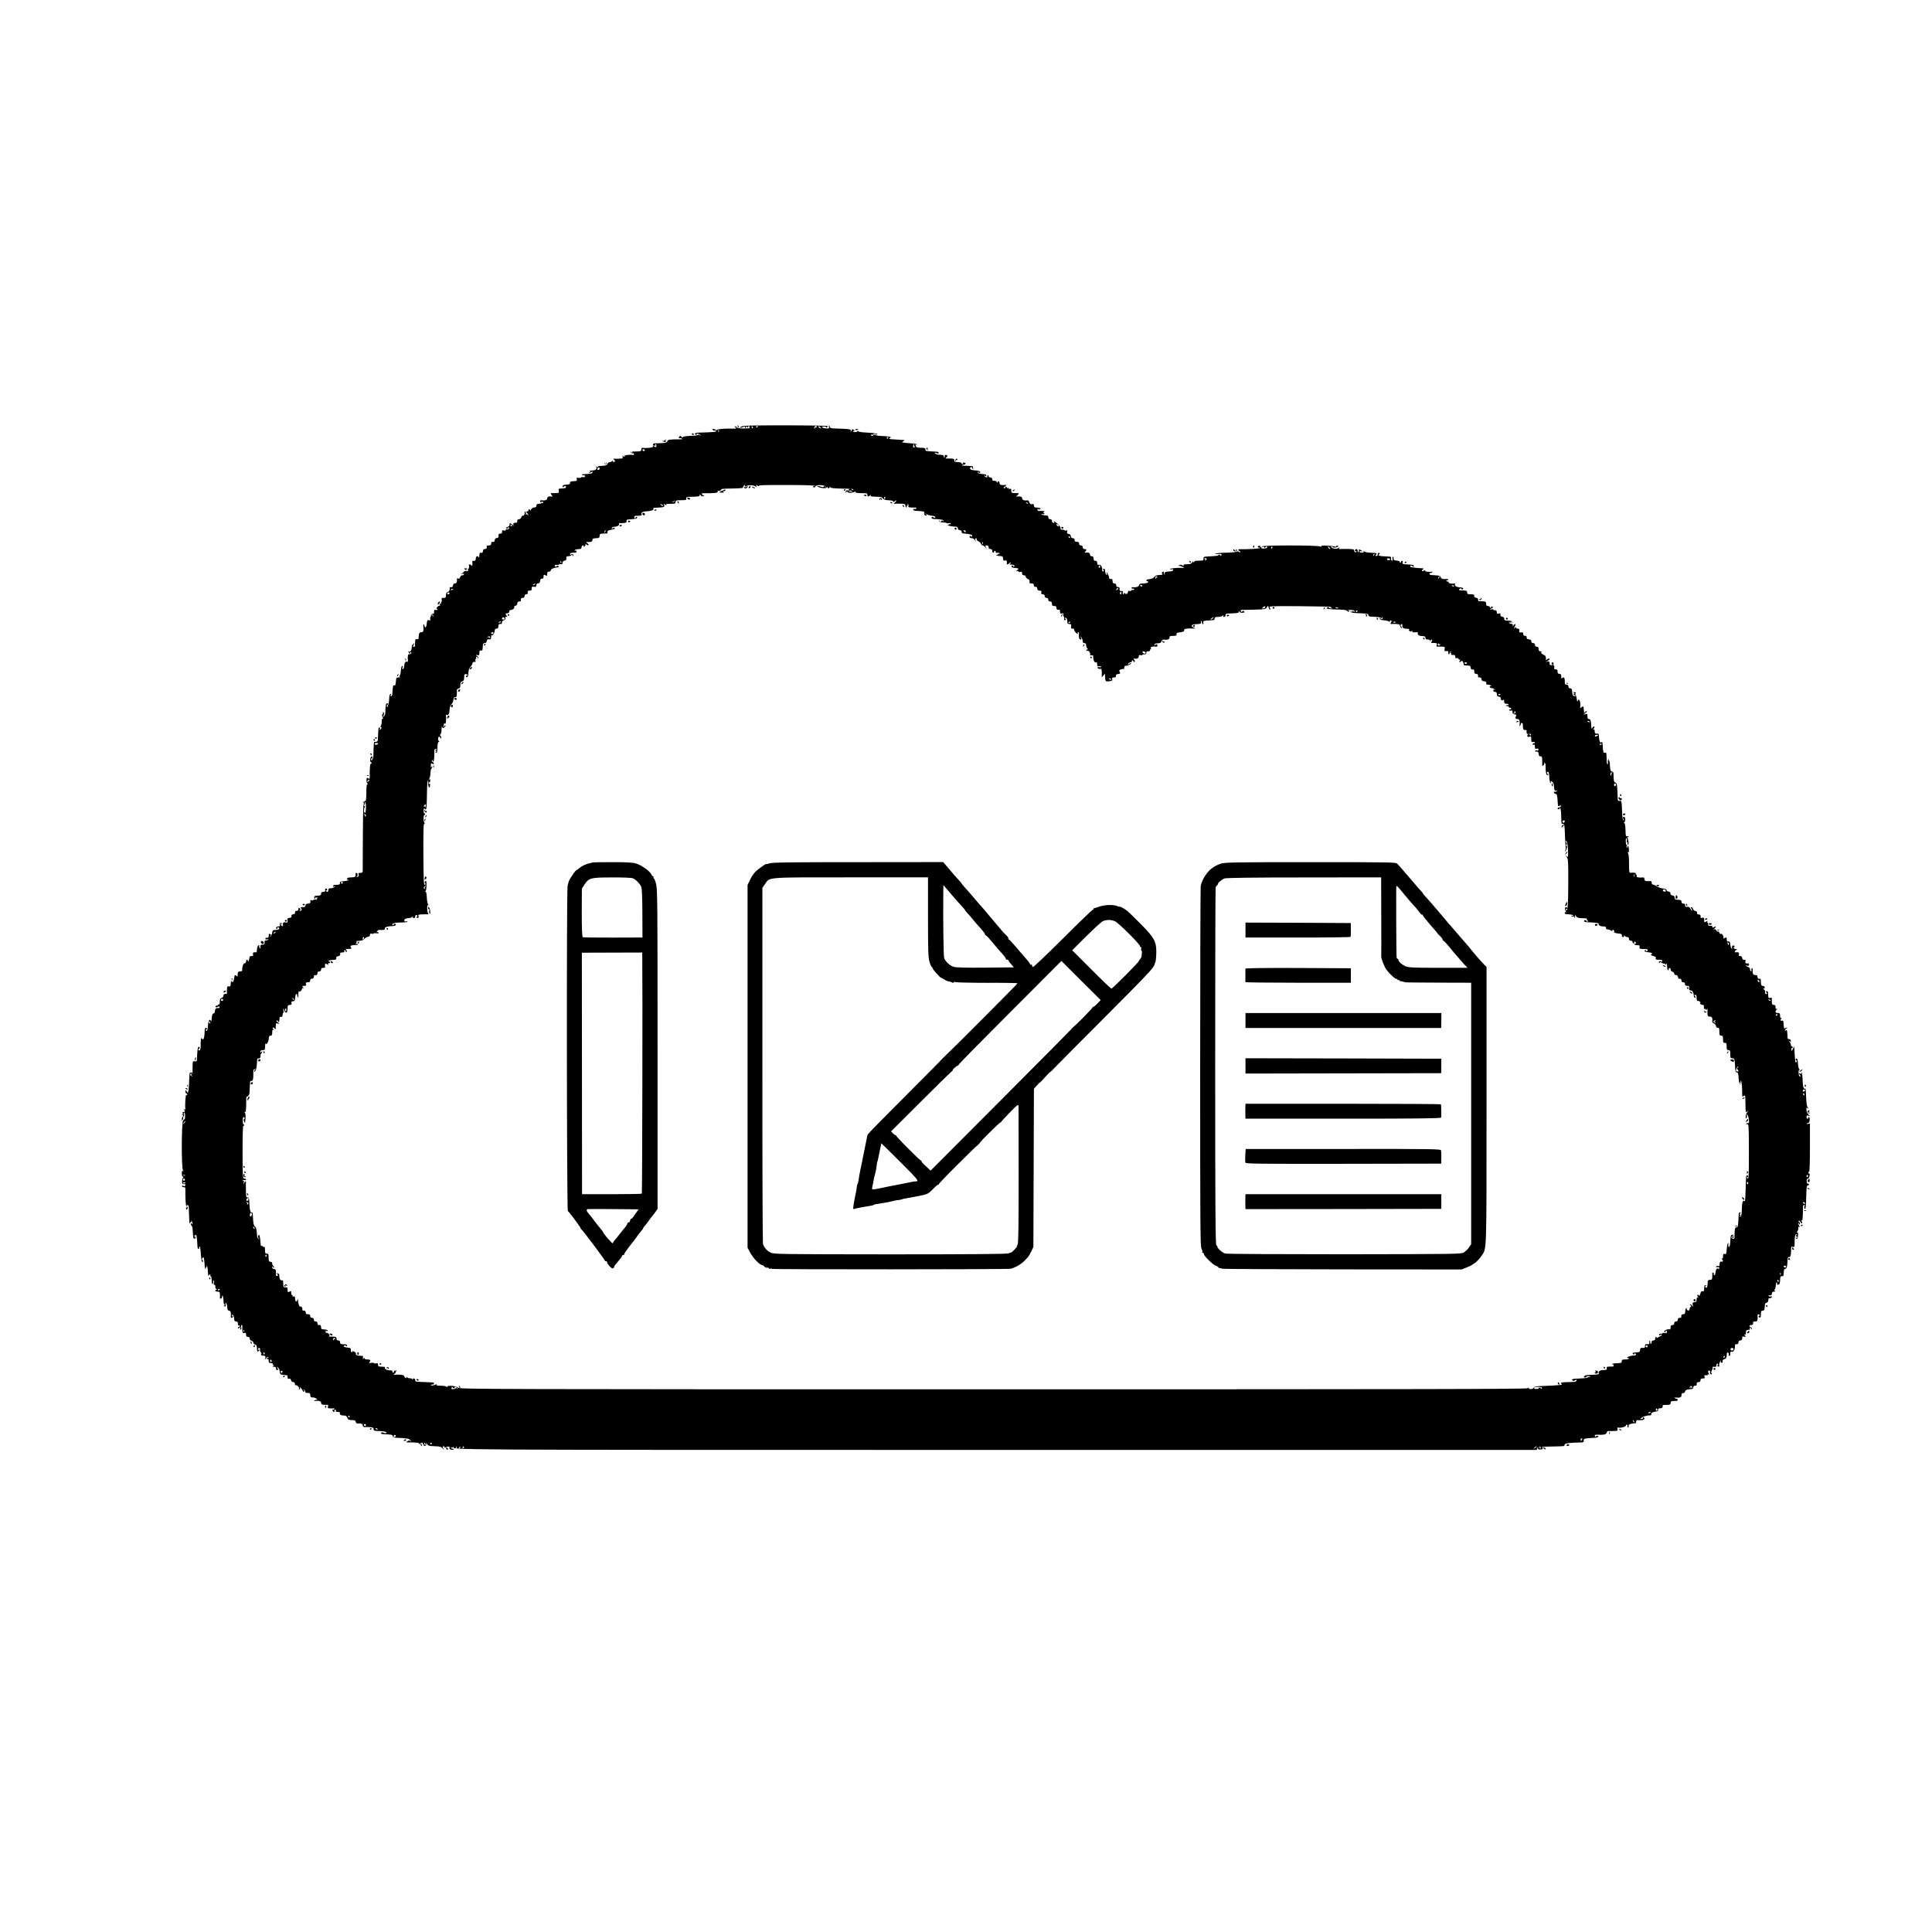 <?xml version="1.0" standalone="no"?>
<!DOCTYPE svg PUBLIC "-//W3C//DTD SVG 20010904//EN"
 "http://www.w3.org/TR/2001/REC-SVG-20010904/DTD/svg10.dtd">
<svg version="1.0" xmlns="http://www.w3.org/2000/svg"
 width="2136pt" height="2136pt" viewBox="0 0 2136 2136"
 preserveAspectRatio="xMidYMid meet">
<g transform="translate(0,2136) scale(0.1,-0.1)"
fill="#000000" stroke="none">
<path d="M8156 16647 c3 -10 9 -15 12 -12 3 3 0 11 -7 18 -10 9 -11 8 -5 -6z"/>
<path d="M8195 16644 c-19 -14 -19 -15 0 -12 11 2 26 8 34 12 10 6 12 5 7 -2
-4 -7 -2 -12 3 -12 6 0 11 6 11 13 0 8 4 7 10 -3 6 -10 10 -11 10 -2 0 6 5 12
11 12 5 0 8 -4 5 -9 -4 -5 -1 -11 5 -13 6 -2 -22 -4 -63 -5 -55 0 -75 3 -84
15 -9 12 -13 12 -19 2 -5 -9 -4 -11 3 -6 7 4 12 2 12 -4 0 -5 -12 -10 -27 -9
-86 3 -183 -4 -183 -12 0 -6 -6 -7 -12 -2 -7 4 -21 9 -31 10 -15 3 -16 1 -5
-11 7 -8 15 -10 18 -6 3 4 10 3 16 -4 10 -11 -29 -15 -192 -19 -23 -1 -41 -6
-41 -12 0 -7 6 -12 13 -12 7 0 11 4 9 8 -9 13 25 3 38 -11 10 -12 9 -12 -5 -2
-9 7 -19 9 -22 4 -3 -5 -40 -10 -83 -11 -43 -1 -80 -7 -84 -13 -4 -7 -9 -7
-13 1 -10 16 -23 14 -30 -5 -3 -8 -2 -12 4 -9 5 3 17 2 27 -3 12 -7 8 -10 -18
-9 -117 0 -137 -3 -141 -21 -4 -15 -17 -19 -69 -21 -35 -1 -70 -3 -76 -3 -13
-1 -17 -12 -14 -35 2 -12 -70 -20 -116 -14 -7 1 -13 -7 -13 -19 0 -17 -7 -20
-42 -21 -24 -1 -46 -1 -50 0 -5 0 -8 -5 -8 -12 0 -8 -4 -7 -11 3 -9 13 -10 13
-6 0 2 -8 11 -14 21 -12 9 2 16 -2 16 -8 0 -5 -3 -9 -7 -9 -33 5 -103 -3 -98
-11 3 -5 2 -10 -4 -10 -5 0 -12 6 -15 13 -4 6 -4 2 -2 -10 4 -21 0 -23 -42
-24 -26 -1 -51 -1 -57 1 -5 1 -4 -4 3 -11 16 -17 15 -26 -3 -26 -8 0 -11 5 -8
11 3 6 0 5 -8 -1 -7 -7 -21 -13 -30 -13 -10 0 -20 -8 -23 -18 -5 -13 -18 -19
-44 -21 -20 -1 -43 -3 -49 -3 -7 -1 -13 -6 -13 -12 0 -6 -5 -4 -11 4 -9 13
-10 13 -6 -1 8 -26 -7 -39 -47 -41 -23 -1 -32 -4 -24 -9 10 -7 10 -9 -1 -9 -8
0 -11 -3 -8 -6 4 -4 13 -1 22 6 12 10 15 10 15 -2 0 -13 -20 -17 -107 -21 -7
0 -10 -4 -7 -8 2 -5 10 -6 18 -3 7 3 13 -2 13 -11 0 -10 -6 -13 -18 -10 -9 3
-20 2 -23 -3 -3 -5 -17 -7 -30 -5 -20 4 -24 2 -20 -14 6 -20 4 -21 -51 -24
-17 -1 -24 -7 -23 -18 2 -12 -7 -17 -39 -19 -33 -2 -43 -7 -43 -20 0 -10 3
-13 8 -7 11 15 29 16 29 1 0 -13 -9 -15 -58 -17 -22 0 -25 -4 -21 -25 4 -21 1
-24 -29 -25 -19 -1 -40 -1 -46 0 -7 1 -13 -2 -13 -7 0 -4 6 -14 13 -21 6 -7 8
-12 2 -11 -33 7 -55 -1 -55 -20 0 -19 -24 -26 -67 -21 -16 2 -17 -15 -1 -25 7
-4 8 -3 4 4 -5 8 -2 10 9 6 9 -4 14 -8 12 -11 -5 -4 -45 -14 -64 -15 -7 -1
-13 -10 -13 -20 0 -12 -7 -18 -23 -18 -15 0 -28 -9 -35 -22 -6 -13 -11 -17
-11 -10 -1 6 -6 12 -11 12 -6 0 -9 -6 -8 -12 2 -7 -3 -12 -9 -10 -15 2 -17
-14 -3 -23 6 -3 10 -12 9 -18 0 -9 -2 -8 -6 1 -2 6 -10 9 -15 6 -6 -4 -8 -3
-5 2 3 6 2 16 -4 24 -6 11 -9 8 -9 -12 0 -19 -5 -28 -16 -28 -9 0 -18 -9 -21
-20 -3 -11 -14 -20 -24 -20 -17 0 -24 -11 -20 -32 0 -5 -10 -8 -23 -8 -20 0
-23 -4 -20 -22 2 -13 2 -17 -2 -10 -3 7 -14 17 -24 22 -15 8 -18 6 -16 -8 2
-10 -7 -21 -23 -28 -22 -9 -23 -11 -8 -17 11 -4 16 -3 12 3 -3 6 -1 10 5 10 7
0 10 -6 7 -12 -2 -7 -11 -12 -21 -10 -9 2 -16 -2 -16 -8 0 -7 -8 -9 -20 -5
-11 4 -20 3 -19 -2 4 -22 -3 -33 -22 -33 -15 0 -20 -5 -17 -22 2 -17 -3 -24
-19 -26 -15 -2 -23 -10 -23 -23 0 -17 -11 -24 -32 -20 -5 0 -8 -8 -8 -19 0
-15 -7 -20 -25 -20 -14 0 -24 -3 -24 -7 4 -23 -3 -33 -21 -33 -13 0 -20 -7
-20 -20 0 -18 -10 -25 -32 -21 -5 0 -8 -14 -9 -31 0 -18 -3 -27 -6 -20 -9 22
-33 13 -33 -13 0 -23 -10 -30 -34 -26 -5 1 -6 -7 -4 -17 3 -11 2 -26 -3 -33
-6 -10 -9 -11 -9 -1 0 6 -7 12 -16 12 -11 0 -13 -6 -9 -19 3 -11 1 -22 -5 -26
-6 -4 -9 -13 -6 -20 3 -10 -2 -12 -20 -9 -13 2 -24 0 -24 -4 0 -5 -10 -14 -22
-21 l-23 -11 23 6 c12 3 22 1 22 -5 0 -6 -8 -11 -19 -11 -11 0 -21 -9 -24 -21
-4 -14 -11 -20 -21 -16 -9 4 -15 3 -15 -1 5 -32 -3 -52 -20 -52 -13 0 -21 -8
-23 -22 -2 -16 -9 -22 -21 -20 -9 2 -17 -1 -16 -5 4 -25 -3 -42 -21 -48 -14
-4 -20 -15 -20 -36 0 -25 -4 -29 -26 -29 -21 0 -25 -4 -21 -20 3 -11 1 -23 -4
-26 -5 -3 -6 -10 -3 -16 5 -7 2 -8 -6 -3 -10 6 -12 4 -7 -9 4 -9 3 -15 -2 -12
-4 3 -16 -3 -26 -14 -11 -13 -14 -20 -6 -20 7 0 10 -4 6 -10 -3 -5 -12 -7 -20
-3 -14 5 -19 -6 -16 -33 1 -7 -7 -11 -16 -10 -11 0 -18 -6 -18 -16 0 -9 -3
-20 -7 -23 -4 -4 -4 -14 -1 -23 5 -11 2 -14 -11 -9 -19 7 -26 -5 -30 -50 -2
-28 -19 -39 -23 -15 -3 26 -15 27 -13 2 5 -57 1 -70 -23 -70 -22 0 -26 -9 -30
-68 0 -8 -8 -11 -19 -9 -15 4 -18 -1 -19 -31 -1 -21 -1 -40 0 -44 0 -5 -6 -8
-15 -8 -14 0 -14 3 -4 15 7 9 10 18 6 22 -3 3 -6 1 -6 -6 0 -7 -4 -10 -8 -7
-4 2 -9 -12 -10 -32 -3 -37 -18 -56 -37 -44 -5 3 -4 -2 4 -11 15 -18 26 -23
16 -7 -3 6 -1 10 5 10 7 0 10 -6 7 -12 -2 -7 -11 -12 -21 -10 -16 3 -22 -22
-16 -72 1 -10 -2 -16 -7 -13 -17 11 -32 -9 -34 -44 -2 -21 -8 -36 -15 -36 -9
0 -10 6 -4 17 6 11 5 17 -3 17 -7 0 -13 -20 -15 -51 -2 -28 -8 -54 -14 -57 -7
-4 -5 -9 3 -12 8 -3 2 -6 -13 -6 -23 -1 -28 -6 -29 -26 -1 -14 -3 -29 -4 -35
-1 -5 -3 -15 -4 -21 0 -6 -7 -9 -14 -6 -12 5 -14 -6 -20 -99 0 -11 -7 -21 -14
-21 -8 0 -10 4 -3 12 7 8 6 12 -3 12 -8 0 -13 -19 -15 -55 -1 -31 -7 -61 -12
-67 -5 -7 -6 -16 -2 -20 4 -5 1 -5 -6 0 -10 5 -11 10 -3 18 15 15 14 27 -2 21
-12 -4 -17 -36 -17 -105 0 -15 -8 -33 -17 -40 -15 -12 -16 -12 -8 1 14 22 15
39 3 47 -6 3 -8 1 -4 -5 3 -6 2 -13 -3 -16 -11 -7 -9 -25 3 -45 6 -10 5 -12
-2 -7 -8 5 -12 -5 -12 -31 0 -22 -6 -45 -12 -52 -8 -9 -9 -12 -1 -7 7 4 10 0
9 -11 -2 -9 -9 -19 -17 -21 -9 -2 -10 -1 -3 5 9 6 9 11 0 19 -9 8 -13 -4 -15
-55 -2 -36 -4 -74 -4 -83 -1 -16 -15 -22 -38 -20 -6 1 -9 -45 -11 -151 -1 -35
-25 -76 -25 -42 0 8 3 12 7 10 4 -2 7 2 7 9 0 29 -22 10 -24 -21 -1 -18 2 -31
6 -29 4 3 8 -1 8 -9 0 -8 -4 -12 -9 -9 -7 5 -13 -77 -10 -143 1 -25 -8 -29
-24 -13 -6 6 -11 -1 -12 -22 -1 -17 3 -35 10 -40 10 -6 10 -8 1 -8 -10 0 -13
-26 -13 -96 0 -61 -4 -93 -10 -89 -5 3 -10 1 -10 -5 0 -6 -5 -8 -12 -4 -9 5
-9 2 1 -9 7 -9 9 -17 3 -17 -8 0 -10 -104 -12 -737 0 -18 -6 -23 -26 -23 -20
0 -24 -4 -19 -19 4 -12 0 -21 -12 -25 -14 -6 -15 -4 -6 5 12 12 7 39 -9 39 -5
0 -8 -6 -7 -12 3 -29 -2 -35 -33 -37 -18 -1 -38 -3 -45 -3 -7 -1 -15 -8 -17
-15 -3 -8 -1 -11 4 -8 6 3 10 2 10 -4 0 -5 -21 -11 -47 -13 -39 -2 -47 -6 -45
-20 3 -17 -7 -21 -59 -21 -9 0 -16 -6 -16 -13 0 -11 3 -11 16 -1 14 11 14 10
2 -5 -7 -10 -26 -18 -42 -18 -22 0 -29 -5 -29 -20 0 -22 -15 -27 -26 -8 -4 6
-3 8 3 5 5 -3 10 0 10 7 0 7 -6 13 -13 13 -7 0 -11 -9 -9 -19 3 -13 -2 -18
-21 -18 -17 0 -24 -5 -24 -20 0 -14 -7 -20 -25 -21 -44 -2 -48 -4 -52 -16 -2
-6 1 -14 6 -18 7 -4 9 1 5 12 -4 14 -4 15 4 4 8 -11 10 -11 15 0 3 8 4 4 4 -8
-1 -14 -7 -20 -19 -18 -10 2 -20 0 -23 -5 -3 -5 -12 -7 -21 -3 -8 3 -14 2 -13
-3 4 -24 -3 -34 -25 -34 -15 0 -26 -7 -29 -21 -3 -11 -11 -19 -19 -18 -31 4
-41 -1 -29 -14 11 -14 5 -27 -13 -27 -7 0 -7 3 0 8 9 5 8 11 -2 20 -12 11 -14
9 -14 -8 0 -13 -7 -20 -20 -20 -14 0 -20 -6 -18 -17 2 -12 -5 -19 -20 -21 -15
-2 -22 -9 -20 -20 2 -12 -5 -18 -23 -20 -22 -3 -25 -7 -21 -29 4 -23 2 -25
-22 -21 -25 5 -32 -5 -27 -35 3 -14 -22 -2 -27 13 -3 8 0 10 8 5 9 -5 11 -4 6
4 -10 15 -29 3 -22 -15 3 -8 1 -15 -4 -15 -6 -1 -15 -2 -22 -3 -15 -1 -23 -26
-8 -26 6 0 9 4 6 8 -3 5 1 9 8 9 7 0 13 -5 13 -12 0 -10 -14 -14 -58 -18 -9
-1 -16 -6 -17 -12 -3 -29 -10 -46 -22 -58 -12 -10 -12 -9 -2 4 10 14 10 18 -3
22 -8 4 -14 3 -14 -1 4 -26 -3 -43 -17 -40 -10 2 -19 -2 -21 -9 -3 -8 3 -11
18 -8 12 2 18 1 15 -3 -4 -4 -12 -8 -17 -8 -5 -1 -13 -2 -18 -3 -4 0 -8 -11
-7 -23 1 -18 -4 -23 -22 -22 -22 1 -26 -6 -23 -36 2 -13 1 -13 -8 0 -5 8 -7
18 -5 22 3 4 1 8 -4 8 -12 0 -22 -25 -22 -56 0 -13 -3 -23 -7 -23 -29 5 -41
-3 -36 -21 4 -15 0 -20 -16 -20 -11 0 -21 -3 -22 -7 -3 -36 -19 -72 -19 -45 0
7 -4 12 -10 12 -5 0 -10 -9 -10 -20 0 -11 -7 -20 -15 -20 -15 0 -30 -40 -27
-72 0 -13 -7 -18 -24 -18 -23 0 -28 -9 -27 -48 1 -10 -2 -10 -13 -1 -18 15
-21 12 -26 -30 -2 -19 -10 -37 -17 -39 -9 -3 -11 0 -6 8 5 9 4 11 -3 6 -7 -4
-12 -20 -12 -36 0 -23 -4 -28 -20 -25 -17 3 -20 -2 -21 -33 -1 -20 -1 -40 0
-45 0 -4 -2 -6 -6 -6 -22 4 -33 -3 -33 -20 0 -10 -9 -21 -20 -24 -15 -4 -20
-14 -20 -42 0 -21 -4 -34 -10 -30 -5 3 -10 1 -10 -4 0 -6 -5 -10 -11 -9 -6 2
-13 -2 -16 -9 -4 -12 14 -12 33 -1 6 4 11 1 11 -7 0 -7 -8 -12 -18 -10 -21 4
-34 -11 -34 -40 0 -11 -7 -20 -15 -20 -11 0 -16 -14 -19 -50 -2 -29 -6 -43
-10 -33 -11 32 -30 3 -32 -50 -3 -54 -12 -72 -25 -51 -4 7 -3 9 3 6 5 -3 10 0
10 7 0 22 -23 14 -24 -8 -2 -73 -8 -106 -19 -106 -7 0 -15 6 -17 13 -6 12 -9
-28 -9 -95 0 -20 -5 -39 -12 -41 -7 -3 -13 1 -13 9 0 7 3 11 7 9 4 -2 7 2 7 9
0 7 -5 13 -11 13 -10 0 -16 -48 -19 -143 -1 -17 -6 -21 -24 -18 -22 4 -23 1
-24 -53 -1 -32 -1 -62 0 -66 1 -4 -7 -7 -16 -5 -14 2 -18 -4 -19 -32 -8 -193
-12 -210 -33 -173 -9 16 -10 16 -11 -4 0 -13 5 -23 10 -23 6 0 10 -5 10 -11 0
-5 -4 -7 -10 -4 -9 5 -17 -109 -11 -154 2 -8 -2 -10 -11 -5 -11 6 -11 5 0 -8
11 -14 10 -17 -9 -23 -17 -6 -19 -9 -8 -16 12 -7 11 -9 -1 -9 -12 0 -12 -2 -1
-9 9 -6 10 -11 2 -15 -6 -4 -11 -17 -11 -29 0 -17 2 -19 9 -7 6 8 8 17 5 21
-2 4 0 10 5 14 5 3 8 14 6 25 -2 11 0 20 4 20 4 0 8 -18 7 -39 0 -22 -3 -38
-5 -35 -2 2 -10 -4 -17 -14 -18 -24 -20 -528 -1 -550 9 -13 9 -14 0 -8 -10 5
-13 -3 -13 -28 0 -22 5 -36 13 -36 8 0 8 -3 2 -8 -6 -4 -11 -22 -12 -39 -1
-30 6 -38 30 -34 9 1 9 -13 0 -22 -3 -4 -11 -2 -18 3 -8 7 -12 5 -12 -4 0 -8
8 -13 18 -11 11 2 18 -3 18 -13 -1 -116 4 -192 11 -197 4 -3 7 3 6 12 -2 10
-1 12 1 5 3 -7 8 -10 12 -8 4 3 7 -7 8 -22 4 -141 7 -194 10 -179 3 9 9 17 14
17 6 0 7 6 3 13 -4 6 -3 9 1 4 5 -4 10 -18 12 -30 2 -17 1 -19 -7 -7 -8 13
-10 13 -10 -2 0 -9 4 -18 9 -20 6 -1 11 -35 13 -74 2 -55 6 -71 17 -69 8 1 17
8 19 16 3 11 1 11 -8 -1 -10 -13 -11 -12 -6 3 4 13 2 16 -7 11 -6 -4 -8 -3 -4
1 4 5 13 10 20 11 12 1 14 -14 20 -129 1 -15 6 -26 12 -25 5 2 9 9 7 16 -2 6
1 12 5 12 4 0 9 -24 11 -53 2 -45 6 -80 11 -109 0 -5 6 -8 12 -8 8 0 7 5 -1
15 -10 12 -10 19 -2 27 7 7 12 10 13 7 0 -2 2 -13 5 -24 2 -11 5 -39 6 -62 1
-24 6 -43 11 -43 4 0 5 5 2 10 -3 6 -1 10 5 10 6 0 8 6 4 12 -4 7 -3 9 2 5 4
-4 9 -22 10 -40 4 -69 6 -82 11 -69 2 6 9 12 14 12 6 0 7 -4 4 -10 -3 -5 -1
-10 4 -10 6 0 11 -20 11 -46 0 -25 4 -43 9 -39 6 3 8 14 6 25 -2 12 0 18 5 15
5 -3 7 -17 4 -31 -3 -16 -1 -23 6 -19 6 4 10 -4 10 -19 0 -13 6 -27 13 -29 10
-4 10 -6 0 -6 -24 -2 -13 -21 12 -21 20 0 25 -5 26 -27 1 -16 1 -34 0 -42 -2
-7 4 -11 11 -8 7 2 12 11 12 20 -1 9 2 15 6 12 4 -2 8 -19 9 -37 4 -56 4 -58
15 -58 6 0 5 -4 -2 -9 -11 -7 -11 -9 1 -14 12 -5 14 0 11 21 -4 18 -2 24 5 17
5 -6 11 -27 13 -48 1 -28 6 -37 20 -37 17 0 24 -26 19 -67 -2 -16 15 -17 25
-1 4 6 3 8 -3 5 -5 -3 -10 1 -10 9 0 10 3 12 11 4 11 -11 13 -16 15 -50 1 -13
8 -20 21 -20 15 0 20 -7 20 -26 0 -14 4 -23 10 -19 5 3 10 1 10 -4 0 -6 -4
-11 -10 -11 -5 0 -10 -5 -10 -11 0 -8 6 -7 17 2 15 12 16 12 10 -3 -4 -10 -2
-18 4 -18 7 0 9 10 5 25 -4 14 -2 25 4 25 5 0 9 -3 9 -7 -1 -5 -1 -25 0 -47 1
-33 4 -38 21 -33 16 4 20 0 20 -19 0 -17 6 -24 20 -24 13 0 20 -7 20 -19 0
-10 9 -21 20 -24 11 -3 20 -12 20 -20 0 -9 8 -18 18 -21 18 -6 21 -12 24 -61
2 -19 5 -22 15 -13 14 12 18 22 5 14 -5 -3 -9 1 -9 8 0 7 6 13 13 13 7 0 11
-9 8 -20 -2 -11 4 -27 14 -34 9 -8 11 -12 5 -8 -8 4 -11 1 -7 -9 3 -9 9 -15
12 -14 30 3 40 -4 35 -24 -5 -23 -5 -23 10 -3 8 11 19 17 23 12 4 -4 2 -7 -4
-7 -7 0 -12 -5 -12 -11 0 -5 4 -7 10 -4 6 4 10 -5 10 -19 0 -21 5 -26 26 -26
14 0 23 -4 19 -10 -3 -5 0 -10 7 -10 9 0 9 -3 -2 -10 -12 -8 -11 -10 8 -10 19
0 26 -9 24 -31 -1 -3 5 -6 13 -6 11 0 12 5 3 21 -10 20 -9 20 7 5 9 -10 18
-30 18 -46 2 -29 8 -33 69 -36 9 -1 16 -4 16 -7 -2 -27 4 -39 18 -33 10 4 17
-1 21 -16 3 -12 13 -21 24 -21 13 0 19 -7 19 -21 0 -11 4 -18 9 -14 12 7 43
-24 36 -36 -4 -5 -1 -9 5 -9 7 0 10 7 6 17 -4 11 2 8 14 -7 11 -14 20 -29 20
-33 0 -5 5 -5 11 -1 8 4 7 9 -2 16 -11 8 -11 9 1 5 8 -2 14 -12 14 -21 -1 -11
6 -16 27 -16 24 0 29 -4 29 -25 0 -21 5 -25 29 -25 16 0 35 -8 42 -17 8 -9 9
-14 4 -11 -6 4 -17 2 -25 -3 -13 -9 -13 -10 0 -8 48 5 70 -2 70 -21 0 -16 7
-20 33 -21 17 -1 36 -1 40 0 5 1 6 -8 2 -19 -5 -17 -2 -20 27 -21 18 -1 37 -1
41 0 5 1 6 -3 2 -9 -3 -6 -11 -8 -16 -5 -5 3 -6 -1 -3 -9 3 -9 10 -16 16 -16
5 0 7 4 4 9 -3 5 1 11 9 14 9 4 12 1 8 -9 -4 -10 2 -14 22 -14 19 0 26 -4 22
-14 -6 -16 13 -26 49 -26 17 0 27 -8 34 -25 8 -21 16 -25 49 -25 31 0 40 -4
44 -21 3 -11 11 -19 19 -18 38 5 58 -2 58 -20 0 -11 7 -18 18 -18 88 0 102 -3
102 -23 0 -17 7 -20 48 -21 58 -1 82 -5 94 -17 10 -10 -22 -10 -39 1 -6 4 -14
3 -18 -3 -3 -5 -4 -11 -1 -11 3 -1 11 -3 16 -4 6 -1 32 -3 59 -4 39 -1 50 -5
53 -19 2 -13 14 -17 48 -18 108 -4 131 -8 148 -28 13 -16 13 -18 1 -8 -12 9
-20 9 -34 -2 -19 -13 -19 -14 0 -13 96 1 136 -4 129 -15 -6 -10 -4 -10 7 -1
16 15 43 17 34 3 -3 -6 -1 -10 5 -10 6 0 9 -4 6 -9 -4 -5 2 -8 11 -6 11 1 17
10 15 21 -2 17 -1 17 10 -2 11 -18 24 -21 83 -23 58 -2 73 -6 88 -24 l18 -22
-11 23 c-9 18 -8 22 5 22 10 0 13 -5 9 -12 -5 -7 -3 -8 7 -2 19 11 49 16 48 6
-3 -20 3 -28 28 -30 14 -1 23 1 19 5 -4 5 -13 8 -19 8 -5 0 -11 6 -13 13 -1 7
0 8 3 2 3 -7 10 -7 21 2 10 7 14 9 10 4 -31 -37 -213 -36 5995 -36 l5974 0 12
23 c9 18 10 19 6 2 -4 -17 0 -20 24 -20 16 -1 27 3 25 7 -7 12 10 10 22 -2 7
-7 11 -6 11 4 0 9 -9 13 -24 11 -13 -1 -21 0 -17 4 6 7 33 8 168 10 49 0 87 4
83 7 -3 4 -1 12 6 19 11 10 51 14 184 18 13 1 22 6 22 11 -4 33 -1 34 126 40
33 2 50 18 22 22 -10 1 -14 -2 -11 -8 4 -7 2 -8 -4 -4 -20 12 -13 25 11 24 77
-3 105 2 110 22 3 11 9 20 14 19 4 -1 31 -1 60 0 47 1 51 3 45 23 -3 11 -1 19
4 16 16 -10 89 7 89 20 0 6 5 12 10 11 6 0 9 -7 7 -15 -2 -8 2 -14 8 -14 6 0
9 4 6 8 -10 16 11 31 46 34 20 1 36 4 36 7 -1 17 3 31 10 30 4 -1 24 -1 45 0
26 1 37 6 37 16 0 8 -5 15 -11 15 -5 0 -8 -4 -5 -8 2 -4 -5 -9 -16 -9 -21 -2
-21 -2 1 13 22 16 63 27 94 26 9 0 15 3 13 7 -9 15 10 29 44 34 26 3 34 8 32
20 -2 12 4 17 23 17 22 0 29 9 27 31 -1 4 7 6 16 6 62 0 72 3 72 23 0 16 7 20
33 21 17 1 35 1 38 1 3 -1 6 5 6 13 0 8 -3 12 -7 10 -3 -2 -12 1 -20 6 -13 9
-13 10 0 8 53 -5 70 1 70 26 0 19 5 25 17 23 10 -2 19 5 22 17 6 19 19 24 69
27 14 0 22 7 22 19 0 12 7 19 20 19 11 0 19 3 19 8 -4 22 3 32 21 32 13 0 20
7 20 20 0 15 7 20 26 20 21 0 24 4 19 20 -5 15 -2 18 14 15 12 -2 21 1 21 6 0
6 5 7 12 3 7 -5 8 -3 2 7 -14 22 -13 36 3 36 7 0 12 -6 9 -12 -6 -17 10 -40
18 -26 4 6 3 11 -3 11 -6 0 -4 12 4 27 8 15 12 30 9 35 -3 5 -2 8 3 7 20 -4
44 2 39 9 -2 4 -1 14 3 21 6 10 10 9 14 -4 5 -10 3 -14 -5 -9 -7 4 -8 3 -4 -4
10 -16 29 -15 23 1 -3 7 1 26 9 42 8 17 12 21 9 9 -4 -14 0 -21 9 -21 8 0 13
8 11 18 -2 11 4 19 19 23 21 5 26 15 27 59 0 10 6 16 12 14 7 -2 11 -11 9 -21
-2 -9 2 -16 8 -16 5 0 9 3 9 8 -4 26 3 44 16 39 20 -8 37 21 36 65 0 10 3 17
7 17 22 -3 32 3 32 21 0 13 7 20 20 20 17 0 25 15 22 41 -1 4 9 4 21 1 20 -5
21 -4 7 13 -9 11 -10 16 -2 11 7 -4 12 -1 13 8 1 9 2 22 3 29 0 6 7 13 14 13
6 1 17 2 23 3 5 0 7 6 4 11 -3 6 -2 10 4 10 5 0 12 -6 14 -12 4 -10 6 -10 6 0
1 7 -6 15 -14 18 -22 9 -18 24 5 24 18 0 25 10 21 33 0 4 10 7 24 7 20 0 25 5
26 28 1 15 1 33 0 40 -2 15 15 16 25 0 4 -6 3 -8 -3 -5 -5 3 -10 0 -10 -7 0
-7 6 -13 12 -13 7 0 12 7 12 16 0 51 4 61 22 61 13 0 19 8 20 25 3 53 5 58 23
63 11 3 18 13 18 29 0 17 5 23 16 21 10 -2 19 3 22 11 3 10 0 12 -11 8 -9 -3
-19 -2 -22 4 -4 5 -3 9 2 8 22 -4 33 3 33 21 0 14 7 20 23 20 16 0 18 3 8 9
-8 5 -9 10 -3 12 6 2 13 23 14 46 2 22 7 39 11 36 5 -3 6 -11 3 -18 -3 -8 2
-11 13 -8 18 4 20 12 22 66 0 24 9 32 32 28 4 0 7 16 7 38 0 29 5 40 18 43 17
5 21 21 25 103 2 21 7 29 18 27 15 -2 22 33 21 101 -1 13 4 16 19 12 15 -5 19
-1 19 17 1 93 4 118 18 123 12 4 13 3 2 -10 -8 -10 -9 -15 -1 -15 6 0 11 -5
11 -11 0 -5 -5 -7 -12 -3 -7 4 -8 3 -4 -5 12 -19 23 -4 24 34 1 26 -2 34 -11
28 -7 -4 -5 1 3 12 8 10 14 27 12 38 -3 13 0 17 8 12 9 -6 9 -2 1 13 -14 25
-14 43 -1 22 8 -13 10 -12 10 3 0 9 -5 17 -11 17 -5 0 -7 5 -3 11 4 8 11 4 18
-10 7 -12 15 -19 19 -15 4 4 1 14 -6 22 -9 13 -9 14 1 8 11 -7 14 25 15 155 0
9 6 16 13 16 9 0 10 -4 4 -12 -5 -6 -5 -17 -1 -24 13 -21 17 3 20 129 3 115 5
125 22 125 5 0 9 5 8 10 0 6 -6 9 -12 8 -7 -2 -12 9 -12 27 -1 16 1 27 3 25 3
-2 10 1 16 8 13 13 19 60 7 53 -4 -3 -8 1 -8 9 0 8 4 12 9 9 4 -3 8 116 8 265
l0 270 -21 -4 c-12 -3 -18 -1 -15 3 4 4 13 7 19 7 7 0 13 15 14 33 1 17 -3 32
-8 32 -5 0 -9 -4 -9 -10 0 -19 -16 -10 -17 10 -2 17 2 20 20 15 l22 -6 -21 18
c-12 11 -21 32 -22 53 -2 26 0 31 8 20 5 -8 10 -10 10 -4 0 5 -4 14 -9 20 -6
5 -11 52 -13 106 -2 53 -5 95 -8 93 -19 -12 -29 19 -31 97 -2 48 -7 84 -11 82
-5 -3 -5 -11 -1 -17 4 -7 0 -6 -10 2 -19 15 -23 1 -5 -17 9 -9 9 -12 0 -12 -7
0 -13 3 -13 8 -7 46 -6 62 4 62 9 0 9 2 0 8 -7 4 -13 33 -15 63 -2 32 -7 56
-14 56 -6 0 -11 -6 -11 -13 0 -7 4 -11 9 -8 4 3 5 -2 2 -11 -13 -33 -19 -6
-26 133 l-2 33 -13 -26 c-16 -30 -19 -31 -19 -6 0 11 4 17 8 15 4 -3 8 0 8 5
0 6 -4 11 -10 11 -5 0 -10 8 -10 17 0 9 -8 26 -17 37 -17 20 -17 20 1 6 17
-13 18 -13 14 5 -2 12 -11 19 -20 17 -11 -2 -16 5 -16 20 1 13 -1 37 -3 55 -2
25 -6 30 -16 21 -10 -8 -12 -7 -7 6 3 9 11 16 17 16 6 0 7 3 4 6 -4 4 -12 2
-20 -4 -13 -11 -17 5 -20 71 -1 10 -7 15 -13 13 -19 -7 -25 6 -11 22 9 13 9
14 0 8 -9 -5 -13 2 -13 23 0 26 -4 31 -25 31 -27 0 -33 18 -12 39 10 11 10 13
0 7 -9 -5 -13 1 -13 18 0 19 -5 26 -20 26 -16 0 -20 7 -21 33 -1 17 -1 36 0
41 1 5 -7 6 -19 3 -17 -4 -20 0 -21 24 -2 44 -3 49 -11 49 -5 0 -11 0 -14 0
-4 0 -1 -7 6 -15 10 -12 10 -15 -3 -15 -10 0 -15 7 -12 20 2 11 -3 24 -13 30
-10 5 -12 10 -4 10 21 0 13 30 -8 30 -19 0 -24 16 -23 67 0 7 -2 12 -6 11 -21
-2 -31 4 -31 22 0 15 -7 20 -25 20 -25 0 -30 13 -28 67 1 7 -4 10 -9 7 -5 -3
-7 -13 -4 -21 4 -9 1 -13 -6 -10 -7 2 -12 12 -10 21 2 10 -7 20 -23 26 -29 11
-34 20 -7 13 12 -3 19 1 19 11 0 9 -5 16 -11 15 -27 -3 -34 2 -29 22 5 16 2
20 -13 17 -13 -2 -20 4 -22 20 -2 14 -10 22 -23 22 -16 0 -19 5 -14 20 6 19
-7 26 -37 21 -15 -2 -8 18 10 29 15 10 15 11 0 6 -9 -2 -22 3 -30 12 -7 8 -8
13 -2 9 6 -3 11 0 11 7 0 7 -6 13 -14 13 -13 0 -17 -12 -13 -32 1 -5 -2 -6 -6
-2 -8 7 -12 24 -16 60 -2 16 -11 21 -30 18 -5 0 -8 10 -8 24 0 23 -2 25 -21
14 -12 -6 -19 -7 -16 -2 9 16 -13 55 -28 49 -9 -3 -15 0 -15 9 0 8 -7 15 -15
15 -9 0 -18 7 -22 16 -3 9 -12 13 -22 10 -13 -5 -13 -4 2 8 23 18 22 29 -3 16
-16 -8 -20 -8 -18 2 2 8 -7 13 -24 12 -20 -1 -25 3 -23 17 2 11 -1 19 -6 19
-6 0 -7 5 -3 11 4 8 0 8 -15 0 -12 -7 -21 -8 -20 -4 1 4 1 18 0 30 -1 16 -6
20 -21 16 -12 -3 -20 -2 -19 3 4 23 -3 34 -21 34 -14 0 -20 6 -18 18 2 11 -4
18 -18 20 -12 2 -24 12 -27 23 -3 10 -11 19 -17 19 -10 0 -10 -4 0 -15 7 -9
10 -18 7 -22 -4 -3 -11 6 -18 19 -8 18 -18 24 -35 22 -13 -1 -23 1 -23 4 3 22
-3 32 -21 32 -13 0 -20 7 -20 20 0 14 -7 20 -25 21 -47 3 -50 4 -50 24 0 13
-8 22 -25 25 -16 4 -24 11 -22 22 2 11 -6 18 -20 20 -13 2 -23 9 -23 17 0 9
-14 15 -40 18 -22 2 -52 12 -67 23 -15 11 -34 20 -43 20 -8 0 -15 9 -15 21 0
13 -6 20 -17 18 -47 -4 -63 1 -63 22 0 13 -6 20 -17 18 -49 -4 -75 1 -69 16 3
8 1 15 -5 15 -6 0 -7 5 -4 10 6 10 -20 14 -57 11 -16 -2 -18 9 -18 101 0 69
-4 108 -12 117 -10 11 -10 12 -1 7 10 -5 12 4 11 33 -1 23 -5 41 -10 41 -5 0
-6 -4 -3 -10 3 -5 1 -10 -5 -10 -7 0 -10 7 -6 15 3 8 2 15 -2 15 -4 0 -8 18
-8 40 -1 21 3 37 8 34 4 -3 6 -16 4 -30 -3 -13 -1 -22 5 -19 5 3 6 -1 3 -9 -3
-9 -2 -16 4 -16 11 0 9 44 -4 74 -6 15 -4 17 6 11 8 -5 11 -4 6 3 -4 6 -13 9
-20 6 -11 -4 -14 11 -15 67 -1 46 -6 76 -13 81 -10 5 -10 8 -1 8 6 0 11 13 11
30 -1 18 -6 30 -15 30 -14 0 -14 -20 2 -33 6 -5 4 -7 -4 -5 -12 3 -16 27 -18
99 -4 110 -6 119 -30 115 -15 -3 -19 3 -19 38 -4 137 -7 159 -24 163 -17 5
-21 20 -22 101 0 14 -6 22 -17 22 -16 0 -22 22 -24 98 -1 12 -5 22 -10 22 -4
0 -5 5 -1 12 4 6 3 8 -4 4 -6 -3 -9 -18 -6 -31 2 -14 1 -25 -4 -25 -5 0 -9 17
-9 38 -2 91 -2 93 -20 90 -18 -3 -20 3 -25 89 -1 24 -6 37 -10 30 -13 -21 -29
7 -30 52 0 25 -5 41 -12 40 -28 -3 -36 3 -36 27 0 17 -4 23 -12 18 -9 -5 -8
-2 1 9 8 10 11 20 7 24 -3 4 -12 -1 -19 -11 -12 -16 -13 -16 -14 1 -3 76 -8
93 -25 93 -13 0 -18 8 -18 31 0 27 -3 30 -22 23 -23 -7 -23 -6 1 13 18 15 20
20 8 20 -9 0 -14 -4 -11 -9 3 -4 0 -8 -5 -8 -6 0 -11 16 -11 35 0 37 -8 43
-29 23 -10 -11 -12 -10 -11 2 6 41 -1 78 -16 84 -8 3 -12 2 -9 -3 3 -5 2 -12
-3 -15 -4 -2 -9 9 -10 27 -2 17 -7 36 -12 42 -6 7 -6 15 0 21 6 6 2 10 -12 11
-18 2 -20 0 -8 -7 13 -8 13 -10 1 -10 -11 0 -9 -4 5 -14 19 -15 19 -15 -1 -12
-16 2 -21 12 -23 44 -3 34 -7 42 -23 42 -12 0 -19 7 -19 20 0 13 -7 20 -20 20
-14 0 -20 7 -20 23 0 43 -3 57 -16 57 -7 0 -15 -6 -17 -12 -3 -7 -6 2 -6 20
-1 25 -5 32 -21 32 -15 0 -20 7 -20 25 0 19 -5 25 -21 25 -16 0 -20 5 -16 20
3 11 1 20 -3 20 -5 0 -7 8 -5 18 2 10 -2 19 -9 19 -7 0 -13 -6 -13 -13 0 -7 5
-10 10 -7 6 3 7 1 3 -5 -7 -11 -36 -6 -34 6 3 25 -4 33 -24 28 l-23 -6 23 11
c12 7 22 16 22 21 0 12 -14 10 -29 -4 -7 -7 -12 -8 -11 -3 5 26 -2 46 -17 52
-29 11 -45 30 -30 36 6 3 2 6 -10 6 -18 1 -23 7 -23 26 0 18 -5 25 -20 25 -13
0 -20 7 -20 20 0 13 -7 20 -20 20 -13 0 -20 7 -20 19 0 14 -8 21 -27 23 -20 2
-27 8 -25 21 2 11 -4 17 -18 17 -14 0 -20 7 -20 21 0 15 -5 20 -22 17 -19 -2
-23 1 -21 20 2 16 -2 22 -17 22 -11 0 -20 6 -20 13 0 8 -4 7 -10 -3 -13 -20
-13 -4 0 21 14 24 -5 26 -20 2 -11 -17 -11 -17 -6 0 3 9 1 18 -4 18 -6 1 -15
2 -22 3 -6 0 -13 8 -15 16 -4 13 -3 13 6 0 10 -13 11 -13 11 0 0 13 1 13 11 0
9 -13 10 -13 6 0 -4 16 -7 17 -57 19 -23 1 -30 6 -30 20 0 13 -8 21 -22 23
-16 2 -22 9 -20 22 3 15 -1 18 -17 13 -12 -3 -22 -1 -22 4 -1 5 -2 15 -3 22
-1 6 -9 11 -19 11 -9 -1 -17 2 -17 6 0 5 -10 6 -22 3 -23 -4 -23 -4 1 10 20
12 21 15 7 20 -10 4 -15 3 -11 -3 3 -6 1 -10 -4 -10 -6 0 -11 5 -11 10 0 6 -9
10 -20 10 -15 0 -20 7 -20 25 0 25 -7 28 -72 28 -9 0 -17 2 -16 6 2 21 -5 30
-24 33 -16 2 -22 9 -20 21 2 14 -5 17 -38 17 -33 0 -40 3 -40 20 0 20 -11 23
-72 23 -22 0 -23 13 -2 21 8 3 13 2 10 -2 -3 -5 1 -9 8 -9 7 0 13 5 13 11 0 6
-18 12 -41 13 -38 3 -60 18 -50 35 3 5 2 8 -3 7 -28 -5 -73 2 -68 11 3 6 -1
10 -9 10 -9 0 -16 5 -16 11 0 5 5 7 10 4 6 -3 10 -1 10 5 0 6 -8 10 -17 9 -41
-4 -61 2 -65 19 -4 14 -16 19 -49 21 -24 2 -51 4 -60 4 -9 1 -16 7 -16 14 0 7
3 10 7 8 3 -2 12 1 20 6 13 9 13 10 0 8 -42 -4 -81 2 -74 12 4 8 0 8 -15 0
-24 -13 -30 3 -6 17 11 5 2 9 -27 10 -24 1 -54 3 -68 6 -14 2 -31 4 -37 5 -7
0 -13 6 -13 11 0 12 22 9 32 -5 5 -6 8 -3 8 6 0 12 -12 16 -56 18 -65 2 -75 6
-67 26 3 8 0 15 -6 15 -6 0 -11 -4 -11 -10 0 -5 -5 -10 -11 -10 -5 0 -8 4 -4
9 3 6 -12 11 -32 13 -32 3 -38 6 -37 25 1 13 -2 20 -7 18 -4 -3 -6 -14 -4 -25
2 -11 0 -20 -6 -20 -7 0 -13 19 -11 40 0 3 -7 6 -16 6 -123 6 -133 9 -112 30
7 7 6 11 -4 11 -8 0 -15 -3 -14 -6 2 -19 -4 -28 -17 -28 -11 0 -12 4 -5 11 19
19 10 23 -52 25 -34 1 -69 8 -77 14 -12 9 -13 9 -7 0 5 -9 -1 -13 -18 -13 -14
0 -26 5 -26 11 0 6 7 9 15 5 22 -8 18 2 -6 15 -12 6 -19 7 -16 2 3 -5 2 -15
-4 -23 -7 -12 -9 -10 -9 8 0 13 -6 22 -15 22 -8 0 -15 -7 -15 -16 0 -9 5 -12
12 -8 7 4 8 3 4 -5 -9 -14 -26 -5 -26 15 0 11 -16 14 -67 15 -38 1 -76 0 -87
-1 -13 -1 -16 2 -10 12 6 10 5 11 -7 1 -19 -15 -60 -13 -77 4 -7 7 -9 13 -3
13 5 0 12 -4 16 -9 6 -11 44 -6 57 7 5 5 2 9 -7 9 -8 0 -15 -4 -15 -9 0 -5 -6
-6 -12 -1 -7 4 -46 9 -86 10 -57 3 -72 1 -66 -9 6 -11 5 -11 -8 0 -19 15 -648
16 -648 0 0 -5 4 -7 9 -3 5 3 13 0 17 -6 4 -8 9 -7 15 2 4 7 11 10 15 6 4 -4
5 -10 1 -13 -10 -10 -67 -12 -61 -3 3 5 0 9 -6 9 -6 0 -9 4 -6 8 2 4 -4 8 -14
8 -10 0 -16 -6 -13 -13 3 -7 9 -10 14 -7 5 3 9 1 9 -4 0 -8 -141 -16 -222 -14
-10 1 -18 -3 -18 -9 0 -5 5 -9 10 -9 6 0 10 -5 10 -11 0 -8 -4 -8 -14 0 -8 7
-17 8 -20 3 -2 -4 -40 -9 -83 -11 -111 -3 -152 -7 -159 -14 -3 -3 12 -4 34 -2
33 2 39 0 35 -12 -5 -12 -7 -12 -14 -1 -6 8 -12 9 -16 3 -8 -10 -15 -11 -114
-17 -51 -2 -56 -5 -54 -24 2 -18 -4 -22 -29 -22 -17 -1 -40 -2 -51 -2 -11 -1
-23 -6 -27 -13 -6 -9 -8 -8 -9 3 0 10 -3 8 -8 -5 -5 -11 -17 -20 -27 -21 -10
-1 -32 -2 -47 -3 -19 0 -26 -5 -21 -13 5 -7 3 -8 -7 -2 -21 13 -38 14 -46 2
-3 -6 -2 -9 3 -5 5 3 20 -1 34 -8 l25 -13 -25 0 c-60 2 -139 -6 -134 -13 2 -5
11 -6 19 -2 9 3 15 -1 15 -8 0 -9 -13 -15 -36 -16 -52 -3 -65 -9 -58 -30 5
-15 4 -15 -4 -3 -6 8 -8 18 -6 22 6 10 -10 11 -19 1 -4 -3 -3 -11 3 -18 7 -8
-2 -11 -32 -12 -29 -1 -46 -7 -57 -22 -10 -12 -29 -21 -49 -23 -38 -3 -51 -15
-27 -24 26 -10 -2 -24 -48 -24 -30 0 -40 -4 -44 -20 -5 -18 -38 -27 -75 -21
-5 0 -8 -4 -8 -9 0 -6 6 -10 14 -8 8 2 15 -1 15 -7 0 -5 -6 -9 -14 -7 -7 1
-16 -2 -20 -7 -3 -6 -12 -8 -20 -4 -9 3 -15 -1 -15 -10 0 -23 -19 -31 -37 -15
-12 9 -15 9 -9 1 4 -8 2 -13 -5 -13 -6 0 -9 8 -6 19 3 14 -1 18 -17 17 -16 -1
-20 4 -19 22 2 16 -2 22 -17 22 -13 0 -20 7 -20 20 0 13 -7 20 -20 20 -15 0
-20 7 -20 25 0 14 -3 24 -7 24 -21 -3 -34 2 -31 14 1 6 -6 26 -15 42 -16 27
-17 27 -11 5 5 -18 3 -22 -5 -14 -6 6 -13 24 -14 41 -1 20 -6 29 -15 26 -9 -4
-9 -9 -2 -18 7 -8 6 -12 -4 -12 -8 0 -13 7 -11 16 4 29 -17 63 -37 58 -14 -4
-18 1 -18 19 0 17 -6 24 -20 24 -15 0 -20 7 -20 25 0 18 -5 25 -20 25 -13 0
-20 7 -20 20 0 19 -22 27 -55 20 -5 -1 -4 4 3 11 18 19 15 29 -8 29 -13 0 -20
7 -20 20 0 13 -7 20 -20 20 -13 0 -20 7 -20 20 0 15 -7 20 -25 20 -18 0 -25 5
-25 20 0 13 -7 20 -19 20 -13 0 -21 8 -23 23 -2 14 -11 23 -24 25 -17 2 -21 8
-16 24 4 15 2 19 -7 14 -6 -4 -17 -3 -24 2 -7 5 -19 8 -28 7 -11 -2 -16 4 -15
17 1 13 -16 34 -44 57 -25 20 -39 28 -31 19 12 -16 11 -18 -3 -18 -9 0 -16 8
-16 20 0 13 -7 20 -20 20 -13 0 -20 7 -20 20 0 12 -7 20 -17 21 -30 1 -55 7
-61 15 -4 4 1 4 10 1 10 -3 20 -2 23 3 4 6 0 10 -7 10 -9 0 -9 3 2 10 12 8 10
10 -10 11 -14 1 -33 1 -42 0 -11 -2 -18 5 -18 16 0 15 2 16 10 3 7 -11 10 -11
10 -2 0 8 5 10 13 6 7 -4 9 -3 4 2 -9 10 -14 11 -52 13 -18 1 -25 7 -25 22 0
17 -5 20 -21 16 -15 -4 -22 1 -29 19 -5 13 -13 24 -17 23 -37 -6 -63 3 -63 21
0 19 -17 25 -60 21 -11 -1 -11 1 3 9 17 11 24 31 10 29 -5 -1 -23 -1 -40 0
-29 1 -33 5 -33 27 0 19 -4 25 -15 20 -8 -3 -15 -1 -15 5 0 6 -4 7 -10 4 -5
-3 -10 -1 -10 4 0 6 -5 11 -11 11 -5 0 -8 -4 -5 -8 3 -5 -2 -9 -11 -9 -12 0
-11 5 7 19 20 16 20 18 4 17 -46 -5 -64 1 -64 21 0 21 -20 29 -20 8 0 -8 -5
-6 -10 4 -6 10 -19 15 -30 13 -14 -3 -20 2 -20 15 0 12 -8 20 -22 22 -13 2
-22 9 -20 16 1 8 -2 11 -8 7 -6 -3 -8 -10 -5 -15 3 -4 -3 -7 -12 -6 -9 2 -19
9 -21 17 -3 11 -2 12 6 1 8 -11 10 -11 15 0 3 10 -4 15 -27 16 -61 5 -79 14
-60 30 4 4 4 2 1 -4 -3 -6 0 -11 7 -11 30 0 9 22 -23 25 -61 4 -74 8 -77 24
-1 8 4 15 12 15 7 0 12 -5 11 -10 -1 -5 4 -11 11 -12 7 -2 8 -1 3 1 -6 3 -8
11 -5 18 4 10 -6 14 -33 15 -84 3 -94 3 -89 8 2 2 12 6 23 7 23 4 24 18 0 22
-9 1 -15 -2 -11 -7 3 -5 1 -9 -5 -9 -5 0 -11 5 -13 11 -2 6 -20 11 -41 11 -30
0 -37 4 -37 19 0 16 -8 19 -42 20 -24 1 -47 1 -53 0 -5 -1 -2 5 7 12 19 15 14
27 -9 27 -8 0 -12 -4 -8 -9 3 -5 0 -13 -6 -17 -7 -4 -9 -3 -5 4 9 15 -13 26
-51 25 -18 0 -38 6 -44 14 -10 11 -8 12 13 4 18 -7 25 -6 25 3 0 6 -7 12 -16
12 -99 5 -130 8 -129 13 2 26 -6 31 -51 31 -35 0 -51 4 -55 16 -9 22 -8 26 6
18 6 -4 8 -3 5 3 -3 5 -25 10 -49 11 -42 2 -93 7 -113 11 -5 1 0 7 12 14 21
11 18 13 -30 15 -116 6 -127 7 -127 14 0 5 5 8 12 8 6 0 8 3 5 6 -7 8 -42 12
-112 15 -27 1 -55 6 -62 11 -7 5 -14 5 -18 -2 -8 -13 -25 -13 -25 1 0 5 4 8 9
4 5 -3 13 -1 16 5 5 8 11 8 20 0 10 -8 15 -8 21 1 4 7 3 9 -4 5 -6 -3 -13 -3
-15 1 -3 5 -45 9 -93 11 -55 2 -91 8 -96 15 -4 7 -8 8 -8 2 0 -5 -11 -11 -25
-11 -14 -1 -25 2 -25 8 0 5 6 6 13 2 7 -5 7 -1 -2 10 -14 16 -15 16 -28 -6
-12 -19 -13 -20 -8 -3 5 22 -6 23 -190 29 -23 1 -40 6 -40 13 0 6 -3 15 -7 19
-4 3 -6 -2 -3 -14 3 -17 -1 -20 -31 -18 -44 3 -66 22 -25 21 16 0 27 -4 24 -9
-4 -5 -1 -6 5 -2 7 4 12 11 12 16 0 4 -210 8 -468 8 -390 0 -471 -2 -487 -14z
m129 -10 c3 -8 2 -12 -4 -9 -6 3 -10 10 -10 16 0 14 7 11 14 -7z m56 12 c0 -3
-4 -8 -10 -11 -5 -3 -10 -1 -10 4 0 6 5 11 10 11 6 0 10 -2 10 -4z m650 -7 c0
-5 -4 -7 -10 -4 -5 3 -10 1 -10 -6 0 -7 -3 -10 -6 -6 -8 7 4 27 17 27 5 0 9
-5 9 -11z m40 -4 c11 -13 10 -14 -4 -9 -9 3 -16 10 -16 15 0 13 6 11 20 -6z
m-1123 -47 c-3 -8 -6 -5 -6 6 -1 11 2 17 5 13 3 -3 4 -12 1 -19z m1873 -68 c0
-5 -5 -10 -11 -10 -5 0 -7 5 -4 10 3 6 8 10 11 10 2 0 4 -4 4 -10z m-2563 -89
c-1 -16 -5 -18 -19 -10 -23 12 -24 20 -1 12 11 -4 14 -3 9 5 -4 7 -3 12 3 12
5 0 9 -9 8 -19z m2850 12 c-4 -3 -2 -11 3 -18 7 -8 5 -12 -4 -12 -8 0 -12 7
-11 16 5 22 4 21 12 21 3 0 3 -3 0 -7z m-2977 -62 c0 -4 -6 -8 -13 -8 -8 0
-14 6 -14 13 0 7 6 10 14 7 7 -3 13 -8 13 -12z m-500 -199 c0 -13 -12 -22 -22
-16 -10 6 -1 24 13 24 5 0 9 -4 9 -8z m1605 -192 c-7 -11 8 -14 19 -3 13 14
91 9 104 -7 10 -13 11 -12 5 5 -6 18 -5 19 12 5 10 -8 16 -10 12 -3 -6 9 65
12 308 11 188 0 315 -4 315 -10 0 -5 -4 -6 -10 -3 -5 3 -10 1 -10 -4 0 -16 20
-13 26 3 8 20 106 15 112 -5 3 -11 1 -10 -7 1 -6 9 -11 10 -11 3 0 -6 -8 -10
-17 -8 -10 2 -18 4 -18 5 0 1 -11 3 -25 6 -23 3 -24 3 -5 -8 29 -17 95 -21 95
-6 0 9 3 8 10 -2 9 -13 11 -13 20 0 5 8 10 10 10 4 0 -11 44 -15 175 -17 28 0
44 -2 38 -4 -7 -3 -13 -9 -13 -14 0 -6 4 -7 10 -4 5 3 18 2 27 -4 15 -8 13 -9
-10 -7 -16 2 -32 8 -36 14 -4 7 -12 3 -20 -11 -13 -20 -13 -21 2 -8 10 8 17 9
17 3 0 -14 61 -13 79 2 11 8 13 8 7 -1 -7 -12 23 -16 117 -16 10 0 17 -7 17
-18 0 -22 10 -24 29 -6 11 10 13 10 7 0 -5 -10 7 -13 46 -14 75 -2 76 -2 90
-21 9 -12 29 -18 65 -19 29 -1 50 -6 47 -11 -8 -12 10 -10 24 4 7 7 12 8 12 4
0 -5 -8 -15 -17 -23 -17 -13 -17 -14 2 -12 11 1 41 1 68 0 40 -1 47 -4 47 -21
0 -11 5 -20 11 -20 5 0 7 5 4 10 -3 6 -1 10 5 10 6 0 8 5 4 12 -4 7 -3 8 4 4
6 -4 9 -13 5 -21 -4 -12 4 -15 33 -16 22 -1 42 -1 47 0 4 0 7 -4 7 -10 0 -6
-9 -9 -19 -6 -12 3 -18 0 -15 -7 2 -6 12 -12 22 -13 9 0 36 -2 60 -4 23 -1 42
-7 41 -13 -3 -26 2 -36 18 -36 15 0 14 2 -3 16 -17 15 -17 15 8 0 15 -9 43
-17 63 -18 20 -2 35 -8 35 -16 0 -10 -5 -10 -20 -2 -15 8 -20 8 -20 -3 0 -7 8
-13 18 -14 106 -7 112 -8 111 -23 0 -12 -2 -12 -6 -1 -5 11 -7 11 -14 0 -8
-12 -11 -11 -20 1 -9 13 -10 13 -6 0 2 -9 16 -15 38 -16 19 0 40 -3 46 -7 6
-4 18 -4 27 -1 9 3 16 1 16 -6 0 -6 -4 -8 -10 -5 -5 3 -10 1 -10 -5 0 -6 -6
-8 -12 -4 -7 4 -10 4 -6 -1 8 -8 51 -16 96 -18 14 -1 22 -7 22 -18 0 -11 9
-19 23 -21 13 -2 21 -9 19 -19 -1 -11 6 -16 25 -17 25 -1 58 -6 73 -12 3 -1 8
-2 11 -2 3 1 6 -6 6 -13 0 -11 -4 -12 -14 -4 -10 9 -13 8 -13 -5 0 -10 8 -16
23 -16 15 0 28 -9 36 -22 l11 -23 -6 23 c-3 12 -1 22 5 22 6 0 10 -5 9 -12 -2
-7 7 -17 20 -23 12 -5 25 -18 28 -27 3 -10 11 -18 18 -18 8 0 21 -10 30 -22
l17 -23 -11 23 c-9 19 -8 22 10 22 13 0 20 -7 20 -20 0 -13 7 -20 20 -20 13 0
20 -7 20 -20 0 -11 5 -20 10 -20 6 0 10 5 10 10 0 6 5 10 10 10 6 0 9 -6 8
-12 -2 -8 6 -12 20 -10 12 2 22 -2 22 -8 0 -6 -4 -8 -10 -5 -5 3 -10 1 -10 -5
0 -6 -6 -8 -12 -4 -8 4 -9 3 -5 -2 8 -9 12 -10 55 -12 17 -2 22 -8 22 -28 0
-21 4 -25 20 -21 18 5 26 -7 21 -35 -2 -12 17 -10 24 2 3 6 12 10 18 10 7 0 6
-4 -3 -10 -13 -8 -13 -10 3 -11 30 -3 35 -4 42 -10 3 -4 1 -10 -6 -15 -7 -4
-10 -3 -6 3 3 5 0 10 -7 10 -23 0 -13 -23 11 -25 61 -5 63 -7 36 -28 -17 -13
-17 -14 0 -8 9 3 17 2 17 -4 0 -6 9 -8 20 -5 15 4 20 0 20 -16 0 -14 6 -21 20
-21 11 0 20 -7 20 -15 0 -9 11 -20 24 -26 16 -8 22 -17 19 -30 -4 -15 0 -19
21 -19 20 0 26 -5 26 -20 0 -14 6 -20 18 -18 11 2 18 -4 20 -19 2 -17 10 -23
27 -23 18 0 22 -4 18 -20 -4 -15 0 -20 16 -20 14 0 21 -6 21 -20 0 -13 7 -20
20 -20 13 0 20 -7 20 -20 0 -13 7 -20 20 -20 15 0 20 -7 20 -25 0 -20 5 -25
25 -25 18 0 25 -5 25 -20 0 -18 10 -25 33 -21 4 0 7 -10 7 -23 0 -20 4 -23 22
-18 17 4 20 2 15 -11 -3 -9 -2 -19 3 -22 5 -3 7 -14 5 -24 -2 -10 3 -18 11
-18 10 0 11 4 3 14 -11 12 -8 16 8 11 9 -3 14 -25 14 -50 0 -12 8 -18 23 -18
19 0 22 -4 18 -25 -3 -20 0 -25 17 -25 12 0 20 -4 17 -9 -3 -4 3 -18 13 -30
19 -21 37 -29 26 -11 -3 6 -1 10 5 10 6 0 10 -6 9 -12 -5 -39 2 -68 16 -68 13
0 14 4 5 23 -11 21 -10 21 4 3 9 -11 16 -30 16 -43 0 -16 6 -23 18 -23 10 0
19 -6 19 -12 1 -23 8 -43 18 -50 6 -5 5 -8 -2 -8 -7 0 -13 -5 -13 -11 0 -5 5
-7 11 -4 13 9 38 -25 32 -42 -3 -8 2 -11 15 -8 15 2 20 -1 19 -13 -2 -36 13
-71 28 -66 11 5 15 -1 15 -19 0 -21 4 -25 25 -23 13 2 22 -1 19 -6 -3 -5 -12
-7 -20 -4 -7 3 -16 1 -19 -3 -6 -11 23 -23 36 -15 8 5 14 -38 10 -80 -1 -16 1
-16 17 4 l18 22 2 -38 c4 -50 5 -51 47 -46 30 4 36 8 32 23 -4 15 0 19 19 19
18 0 24 5 22 18 -2 12 5 18 24 20 24 3 27 6 18 23 -9 16 -7 21 12 28 13 5 26
7 31 4 4 -2 7 5 7 16 0 15 7 21 23 21 12 0 31 7 41 15 11 8 15 15 10 15 -6 0
-16 -6 -23 -12 -11 -11 -13 -10 -9 2 3 8 14 16 26 18 12 2 20 8 17 13 -4 5 -2
9 4 9 5 0 11 -6 14 -12 2 -7 8 -10 12 -6 4 4 2 15 -5 23 -7 9 -9 15 -4 14 33
-6 54 3 54 22 0 16 5 20 20 16 11 -3 20 -2 20 3 0 4 10 7 23 6 15 -1 22 4 21
17 -1 12 6 17 23 17 13 0 21 4 18 10 -3 6 -2 10 4 10 6 0 8 7 5 15 -6 14 21
21 62 16 6 -1 11 5 11 13 0 16 -17 17 -30 1 -5 -6 -7 -4 -4 5 4 15 7 16 51 19
15 1 26 9 29 22 3 11 11 19 19 18 44 -6 68 2 68 21 0 17 7 20 40 20 33 0 40 3
38 17 -2 12 5 18 22 20 54 6 65 11 62 27 -3 15 33 21 113 17 15 0 13 2 -7 10
-36 14 -26 37 18 38 63 3 66 4 61 23 -3 10 -1 16 4 12 5 -3 9 -12 9 -20 0 -8
4 -14 10 -14 5 0 7 6 4 14 -8 20 6 25 69 27 31 1 56 5 55 8 -2 25 6 31 40 31
21 0 44 6 51 13 11 10 13 10 7 0 -4 -8 -1 -13 8 -13 9 0 16 8 16 19 0 13 7 19
23 18 12 0 46 1 75 3 43 3 52 7 47 19 -4 13 -3 13 8 -1 11 -14 25 -16 55 -9 2
1 0 6 -3 11 -5 8 -11 8 -20 0 -9 -8 -14 -7 -18 4 -4 9 2 14 21 13 15 0 78 2
140 3 102 3 114 5 128 24 l14 21 6 -22 c4 -13 10 -23 16 -23 5 0 4 9 -2 20
-11 20 -9 20 334 18 190 -1 343 -5 340 -9 -2 -4 4 -10 13 -12 10 -3 6 -4 -9
-4 -15 1 -25 4 -23 7 2 4 -2 7 -10 7 -8 0 -16 -5 -18 -11 -3 -7 32 -12 107
-14 85 -2 114 -6 123 -18 6 -9 14 -11 17 -5 3 5 0 12 -6 14 -7 3 5 5 28 4 25
-1 41 -7 41 -14 0 -9 -4 -10 -14 -2 -10 9 -13 8 -13 -2 0 -11 -3 -11 -11 1 -8
12 -10 12 -7 1 4 -16 17 -18 126 -22 59 -3 72 -6 72 -20 0 -13 11 -17 62 -18
33 -1 67 -6 75 -12 10 -9 13 -8 13 1 0 8 3 11 6 7 3 -3 3 -11 -1 -17 -5 -8
-11 -8 -21 1 -12 9 -13 9 -9 -3 4 -9 21 -15 47 -16 22 -1 48 -8 56 -14 13 -10
14 -10 8 0 -4 7 -1 12 9 12 13 0 14 -4 5 -21 -9 -16 -8 -20 2 -18 32 4 99 -2
94 -9 -2 -4 2 -16 10 -27 8 -10 14 -14 14 -8 0 7 -5 15 -10 18 -11 7 -4 25 10
25 5 0 7 -6 5 -12 -9 -24 12 -40 51 -40 22 0 34 -3 27 -5 -10 -4 -10 -7 0 -18
9 -10 15 -10 26 -1 12 8 13 8 7 -1 -8 -14 2 -17 43 -13 13 1 21 -2 18 -7 -11
-18 10 -34 46 -35 29 -1 37 -5 37 -20 0 -13 7 -18 25 -18 14 0 25 -6 26 -12 0
-10 2 -10 6 0 2 6 9 12 14 12 6 0 5 -8 -1 -20 -6 -11 -7 -20 -3 -19 4 1 21 1
36 0 24 -1 27 -4 22 -22 -5 -14 -3 -20 7 -18 7 1 29 1 49 0 33 -1 36 -3 31
-27 -4 -22 -2 -25 19 -22 18 2 23 -1 21 -14 -1 -9 2 -19 7 -22 5 -3 8 2 7 11
0 9 6 18 14 20 13 4 13 3 0 -6 -11 -8 -12 -11 -2 -11 7 0 10 -4 7 -10 -6 -10
7 -14 33 -11 6 1 12 -8 12 -20 0 -15 4 -19 15 -15 9 3 18 -1 21 -9 4 -8 11
-12 18 -8 6 4 5 -1 -3 -10 -8 -10 -9 -17 -3 -17 6 0 14 5 18 11 4 8 11 3 20
-12 7 -13 10 -27 8 -30 -2 -4 4 -6 14 -6 52 0 62 -4 62 -23 0 -18 10 -25 33
-21 4 0 7 -10 7 -24 0 -18 5 -25 20 -25 18 0 25 -10 21 -32 0 -5 8 -8 19 -8
13 0 20 -7 20 -19 0 -14 8 -21 28 -23 19 -2 26 -8 24 -20 -2 -13 4 -18 22 -18
14 0 28 -5 32 -12 4 -7 3 -8 -4 -4 -7 4 -12 1 -12 -6 0 -8 10 -14 21 -15 12
-1 27 -7 33 -14 8 -9 8 -10 -1 -5 -8 4 -13 1 -13 -8 0 -9 9 -16 20 -16 15 0
20 -7 20 -24 0 -18 6 -26 23 -28 12 -2 21 -9 19 -17 -4 -19 20 -33 30 -18 5 7
8 1 8 -15 0 -23 4 -28 25 -28 14 0 25 -5 25 -11 0 -5 -4 -8 -9 -4 -5 3 -13 0
-17 -6 -4 -7 -3 -9 4 -5 6 3 14 1 19 -6 4 -7 14 -13 21 -13 6 0 11 -4 10 -10
-2 -5 -9 -9 -15 -9 -7 1 -10 -3 -7 -8 3 -5 12 -7 20 -4 8 3 15 1 15 -4 1 -6 2
-16 3 -22 0 -7 11 -14 23 -16 19 -3 21 -7 13 -21 -11 -21 -4 -31 22 -31 17 0
24 -24 19 -70 -2 -13 -1 -13 8 0 5 8 8 17 6 20 -2 4 2 7 9 7 7 0 13 -7 13 -16
0 -52 4 -61 23 -61 11 0 19 -3 19 -7 -4 -26 2 -43 14 -37 9 6 9 4 -1 -8 -15
-19 -2 -31 22 -22 13 5 16 -1 16 -29 0 -30 3 -34 20 -30 12 3 20 0 20 -6 0 -7
-4 -10 -9 -7 -5 3 -11 -1 -14 -9 -4 -9 -1 -12 9 -8 10 4 14 -2 14 -22 0 -22 4
-26 20 -22 13 3 20 0 20 -10 0 -9 -6 -13 -15 -10 -8 4 -17 2 -20 -4 -4 -5 -3
-9 2 -8 23 4 32 -4 35 -28 2 -20 8 -27 21 -25 14 2 17 -5 18 -45 1 -26 1 -52
0 -57 -1 -5 5 -4 13 3 9 7 13 18 9 24 -3 6 -1 7 5 3 6 -3 11 -14 10 -24 -1
-71 6 -112 21 -112 9 0 12 3 6 8 -15 11 -16 29 -1 29 9 0 13 -19 15 -56 1 -31
7 -60 13 -66 8 -7 9 -5 5 7 -5 15 -4 16 13 6 13 -9 20 -26 22 -58 3 -39 6 -45
23 -42 16 2 17 1 5 -7 -8 -5 -18 -7 -22 -5 -4 3 -8 0 -8 -6 0 -7 8 -14 18 -17
18 -4 20 -12 26 -115 1 -22 4 -24 18 -17 12 6 18 6 18 0 0 -5 -9 -13 -20 -16
-23 -7 -27 -22 -5 -22 8 0 12 4 9 9 -3 4 -1 8 4 8 5 0 10 -30 12 -67 1 -38 3
-78 3 -90 1 -12 3 -21 7 -21 23 2 28 -8 30 -69 2 -68 8 -179 11 -198 1 -5 -2
-19 -6 -30 -6 -18 -5 -18 5 -2 17 26 21 57 7 57 -9 0 -9 2 0 8 8 5 9 13 3 22
-6 8 -10 20 -10 25 1 6 6 1 12 -10 7 -11 13 -55 14 -98 3 -72 1 -77 -14 -65
-15 11 -15 10 0 -8 16 -18 18 -48 17 -297 -1 -203 -5 -279 -14 -287 -8 -7 -12
-5 -12 5 0 8 4 12 9 9 4 -3 8 0 8 5 0 6 -7 11 -15 11 -16 0 -16 -25 -1 -49 6
-10 5 -12 -2 -7 -7 4 -12 1 -12 -6 0 -8 8 -14 18 -15 52 -2 80 -8 76 -15 -3
-5 -10 -5 -16 -2 -7 4 -8 2 -4 -4 4 -6 14 -8 23 -5 12 5 14 3 8 -7 -5 -8 -4
-11 3 -6 6 4 9 14 6 24 -4 13 -2 12 8 -3 15 -23 20 -24 83 -27 25 0 43 -3 40
-6 -3 -3 0 -11 6 -19 9 -9 8 -13 0 -13 -6 0 -11 4 -11 8 0 5 -6 9 -13 9 -8 0
-14 -5 -14 -11 0 -6 16 -12 36 -12 70 -2 129 -9 126 -14 -9 -15 16 -32 47 -32
27 0 35 -4 34 -16 -1 -11 7 -17 21 -18 13 -1 30 -7 40 -15 11 -9 14 -10 9 -1
-4 7 -2 12 8 12 8 0 13 -8 12 -17 -3 -14 6 -19 43 -23 37 -4 45 -8 43 -22 -2
-11 3 -18 13 -18 10 0 13 5 9 13 -6 10 -4 10 7 0 7 -7 21 -13 31 -13 11 0 18
-7 18 -20 0 -13 7 -20 20 -20 11 0 20 -7 20 -15 0 -8 5 -15 10 -15 6 0 9 3 8
8 -2 4 1 9 6 12 5 3 10 -3 12 -13 1 -9 -2 -15 -7 -11 -5 3 -9 0 -9 -5 0 -6 14
-11 31 -11 26 0 31 -3 26 -20 -5 -20 3 -22 74 -23 9 0 16 -5 16 -12 0 -6 -6
-12 -13 -12 -7 0 -10 5 -7 10 3 6 1 7 -6 3 -18 -11 -6 -21 30 -24 40 -3 55
-12 38 -23 -14 -8 -14 -8 37 -24 9 -3 14 -11 10 -20 -4 -11 3 -15 27 -16 18
-1 35 -1 38 -1 3 1 6 -6 6 -13 0 -11 -4 -12 -13 -4 -13 10 -32 -6 -20 -18 3
-4 6 -1 6 6 0 8 7 7 23 -4 13 -8 27 -12 30 -8 4 3 7 0 7 -8 0 -11 2 -11 10 1
8 12 10 9 11 -12 2 -41 3 -46 12 -55 5 -4 7 -2 5 6 -1 7 3 16 10 18 7 3 12 -3
12 -15 0 -11 9 -22 20 -25 11 -3 20 -12 20 -21 0 -9 8 -16 19 -16 13 0 21 -8
23 -22 2 -16 9 -22 21 -20 11 2 17 -4 17 -18 0 -13 7 -20 20 -20 13 0 20 -7
20 -20 0 -14 7 -20 24 -20 20 0 24 -4 21 -25 -2 -19 2 -25 17 -25 21 0 32 -22
37 -72 1 -5 6 -8 12 -8 8 0 8 5 -1 15 -7 8 -10 15 -6 15 3 0 9 0 14 0 7 0 9
-5 11 -46 0 -14 5 -23 10 -20 4 3 17 -2 27 -10 10 -9 13 -13 7 -9 -9 4 -11 1
-7 -9 3 -9 15 -16 26 -16 10 0 18 -6 17 -12 -3 -26 1 -39 11 -33 5 3 10 0 10
-7 0 -9 3 -9 10 2 7 12 9 10 8 -10 -2 -60 1 -70 27 -70 24 0 31 -15 26 -57 -1
-6 7 -14 18 -18 11 -3 21 -16 23 -28 2 -13 10 -22 20 -21 16 2 17 -2 18 -63 0
-16 6 -23 20 -23 17 0 20 -7 20 -40 0 -33 3 -40 20 -40 17 0 20 -7 20 -40 0
-33 3 -40 20 -40 17 0 20 -7 20 -45 0 -39 3 -45 20 -45 26 0 30 -10 33 -90 1
-41 6 -65 14 -65 19 0 22 -9 26 -70 3 -40 8 -60 18 -63 11 -3 11 -1 -1 7 -11
8 -12 11 -2 11 7 0 10 5 7 10 -3 6 -2 10 3 10 8 0 14 -65 14 -148 0 -24 3 -31
11 -23 19 19 23 12 24 -34 1 -25 2 -68 2 -96 1 -47 2 -50 19 -38 16 13 16 13
0 -7 -10 -11 -18 -34 -18 -50 0 -21 3 -25 9 -15 5 8 7 21 4 30 -5 12 -3 13 7
5 13 -13 25 -98 12 -90 -4 2 -14 0 -22 -5 -12 -8 -11 -9 5 -7 20 3 20 -3 21
-304 0 -254 -2 -306 -13 -297 -14 13 -18 23 -5 15 5 -3 9 1 9 8 0 7 -5 13 -11
13 -6 0 -12 -16 -12 -36 -5 -190 -9 -260 -14 -252 -3 6 -11 7 -18 2 -7 -4 -13
-38 -14 -89 -2 -66 -6 -82 -18 -82 -13 0 -13 1 0 10 12 8 12 10 1 10 -10 0
-11 3 -2 13 8 10 7 14 -2 14 -7 0 -13 -10 -14 -21 -5 -133 -7 -146 -25 -146
-18 0 -21 -17 -21 -111 0 -9 -6 -16 -13 -15 -25 4 -29 18 -10 31 18 14 18 14
-1 13 -15 -2 -19 -11 -21 -47 -3 -59 -6 -79 -15 -87 -7 -7 -11 9 -8 36 1 11 0
12 -7 2 -4 -6 -9 -33 -11 -59 -3 -55 -7 -64 -26 -56 -11 4 -15 -3 -15 -27 0
-22 -4 -29 -12 -24 -10 6 -10 4 0 -7 17 -19 15 -30 -5 -27 -10 2 -19 -4 -19
-12 -1 -8 -2 -21 -3 -29 0 -7 -7 -11 -16 -8 -8 4 -17 2 -20 -4 -4 -5 -3 -9 2
-8 19 3 33 -2 33 -12 0 -6 -7 -8 -15 -5 -17 6 -24 -6 -29 -48 -1 -14 -7 -26
-12 -26 -5 1 -8 8 -6 16 2 8 -2 14 -8 14 -5 0 -9 -3 -9 -7 1 -5 1 -23 0 -40
-1 -28 -5 -33 -25 -33 -17 0 -25 -6 -25 -17 -2 -54 -6 -70 -16 -70 -7 0 -12 6
-12 13 0 7 5 10 11 7 6 -3 8 -3 4 1 -3 4 -10 7 -15 7 -9 -1 -10 -6 -12 -47 -1
-19 -5 -25 -16 -20 -9 3 -18 -1 -20 -9 -14 -43 -17 -50 -22 -37 -3 6 -9 9 -14
6 -6 -3 -5 -12 3 -22 10 -12 10 -14 1 -8 -8 4 -13 1 -14 -8 -1 -9 -2 -22 -3
-28 0 -7 -7 -14 -13 -14 -7 -1 -18 -2 -23 -3 -6 0 -8 -13 -5 -28 5 -23 4 -25
-5 -10 -6 9 -16 17 -23 17 -8 0 -6 -4 3 -11 11 -8 12 -12 3 -16 -7 -2 -13 -14
-13 -25 0 -13 -5 -18 -17 -16 -10 2 -17 11 -15 19 2 8 0 10 -5 6 -8 -9 -10
-14 -12 -47 -1 -13 -8 -20 -21 -20 -18 0 -25 -10 -21 -32 0 -5 -8 -8 -19 -8
-13 0 -20 -7 -20 -20 0 -13 -7 -20 -20 -20 -13 0 -20 -7 -20 -20 0 -13 -7 -20
-20 -20 -15 0 -20 -7 -20 -26 0 -17 -4 -24 -12 -21 -17 6 -58 -10 -58 -23 0
-5 5 -10 11 -10 5 0 7 5 4 10 -3 6 -1 10 4 10 6 0 11 -7 11 -16 0 -12 -7 -15
-25 -12 -14 3 -25 2 -25 -3 0 -4 -8 -6 -18 -4 -11 2 -19 -3 -19 -11 0 -10 4
-11 14 -3 7 6 13 9 13 5 0 -3 0 -8 0 -11 0 -3 -1 -4 -3 -2 -2 1 -16 -6 -31
-17 -16 -10 -25 -13 -22 -7 4 6 2 11 -3 11 -6 0 -11 -9 -11 -20 0 -13 -7 -20
-20 -20 -14 0 -20 -7 -20 -21 0 -11 -5 -17 -10 -14 -6 4 -8 10 -5 15 3 5 1 11
-4 15 -6 3 -8 -3 -6 -15 4 -19 -5 -24 -32 -21 -7 1 -14 -3 -14 -9 -1 -5 -2
-16 -3 -22 -1 -8 -12 -12 -26 -10 -20 2 -26 -2 -27 -19 -2 -28 -4 -29 -47 -31
-36 -1 -46 -11 -24 -24 6 -4 8 -3 5 3 -3 5 0 10 7 10 7 0 13 -6 13 -12 0 -7
-7 -12 -16 -11 -31 1 -81 -14 -81 -24 0 -6 5 -8 10 -5 5 3 10 1 10 -4 0 -6
-18 -11 -40 -11 -33 0 -40 -3 -40 -20 0 -16 -7 -20 -40 -21 -54 -2 -57 -3 -67
-13 -5 -5 -3 -6 5 -2 7 4 12 1 12 -8 0 -9 -3 -15 -7 -15 -5 1 -23 1 -41 0 -27
-1 -32 -4 -28 -19 5 -15 -1 -18 -36 -19 -41 -2 -60 -16 -52 -38 4 -9 -13 -13
-58 -14 -35 -1 -72 -3 -82 -5 -24 -3 -34 -26 -12 -26 9 0 16 4 16 8 0 4 11 8
25 8 21 0 30 -7 8 -8 -4 0 -15 -4 -24 -9 -9 -5 -51 -9 -93 -10 -71 -1 -91 -9
-66 -24 6 -4 17 -1 25 5 12 10 15 10 15 -2 0 -9 -11 -15 -27 -16 -16 0 -56 -2
-90 -3 -51 -2 -61 -5 -52 -16 6 -7 8 -13 3 -14 -59 -6 -125 -10 -203 -12 -76
-2 -96 -6 -106 -21 -14 -18 -44 -19 -57 -1 -5 6 -8 5 -8 -3 0 -10 -1180 -12
-5906 -12 -5526 0 -5908 1 -5919 17 -15 21 -130 31 -119 10 5 -9 4 -9 -7 1 -7
6 -37 12 -67 12 -40 0 -51 3 -46 13 6 9 4 9 -7 1 -8 -6 -25 -11 -39 -12 -18
-1 -21 1 -10 8 8 5 18 6 24 3 5 -3 6 -1 2 5 -3 5 -2 12 4 14 8 3 -76 8 -177
11 -17 1 -31 4 -31 7 2 20 -4 30 -18 30 -11 0 -14 -4 -8 -13 5 -7 2 -6 -6 3
-9 9 -21 15 -28 12 -7 -2 -20 2 -29 10 -12 9 -15 9 -9 1 5 -9 2 -11 -8 -7 -9
3 -16 12 -16 20 0 13 -61 21 -110 14 -10 -1 -9 3 5 14 11 8 16 16 10 16 -5 0
-3 5 5 10 12 7 10 9 -7 7 -12 0 -20 -4 -17 -8 2 -4 0 -10 -6 -14 -5 -3 -10 1
-10 9 0 11 -10 16 -34 16 -33 0 -62 20 -49 33 3 4 -12 7 -35 7 -36 0 -42 3
-42 21 0 16 -5 20 -20 16 -11 -3 -22 -2 -25 3 -2 4 -17 5 -32 2 -24 -4 -26 -3
-16 10 16 19 7 28 -29 28 -16 0 -28 5 -28 13 0 8 -4 7 -11 -3 -9 -12 -10 -11
-6 8 4 19 1 22 -23 22 -38 0 -60 9 -54 23 2 7 -7 17 -21 24 -14 6 -23 7 -19 2
3 -5 0 -9 -5 -9 -10 0 -15 13 -12 35 0 6 -7 12 -17 13 -14 1 -41 7 -60 11 -2
1 0 6 3 11 5 8 11 8 19 1 9 -8 13 -7 13 3 0 7 -7 13 -16 13 -52 0 -61 4 -61
23 0 13 -7 20 -20 20 -13 0 -20 7 -20 20 0 20 -11 24 -70 22 -14 0 -20 2 -13
5 21 8 -7 41 -31 37 -12 -3 -15 -1 -7 2 11 5 11 8 0 16 -10 7 -7 8 10 4 16 -3
21 -2 14 5 -6 6 -24 11 -42 11 -26 1 -31 5 -31 25 0 20 -10 28 -32 24 -5 0 -8
8 -8 19 0 13 -7 20 -20 20 -13 0 -20 7 -20 20 0 13 -7 20 -20 20 -13 0 -20 7
-20 20 0 15 -7 20 -25 20 -18 0 -25 5 -25 20 0 14 -7 20 -21 20 -14 0 -19 5
-16 14 6 15 -16 40 -25 30 -8 -7 -26 48 -22 69 1 11 -1 16 -4 12 -4 -4 -7 -11
-7 -16 0 -5 -4 -8 -10 -6 -10 2 -11 5 -13 41 -1 12 -7 16 -18 12 -8 -3 -12 -2
-9 4 3 6 1 10 -4 10 -6 0 -11 11 -11 25 0 23 -2 24 -20 15 -18 -10 -20 -8 -20
20 0 25 -4 29 -22 27 -23 -2 -25 1 -27 56 0 16 -5 26 -9 23 -17 -10 -33 12
-34 48 -1 23 -4 32 -9 24 -7 -10 -9 -10 -9 1 0 8 -3 11 -6 8 -4 -4 -2 -13 4
-20 9 -10 8 -14 -3 -14 -7 0 -14 3 -13 6 0 3 0 21 -1 39 -1 25 -5 32 -21 32
-12 0 -20 7 -20 18 0 14 2 15 10 2 6 -9 10 -10 10 -3 0 6 -4 15 -10 18 -5 3
-10 15 -10 26 0 12 -7 19 -20 19 -17 0 -20 7 -20 45 0 38 -3 45 -20 45 -17 0
-20 7 -20 41 0 22 -4 38 -9 34 -5 -3 -12 -1 -16 5 -4 6 -10 8 -14 5 -5 -2 -9
5 -9 18 -2 43 -10 98 -16 104 -3 3 -9 -2 -12 -12 -4 -10 -1 -21 7 -27 12 -8
11 -9 -1 -5 -8 2 -16 15 -17 28 -5 77 -9 96 -25 110 -13 12 -18 34 -20 87 -2
38 -5 69 -8 67 -18 -11 -29 19 -32 90 -3 69 -6 80 -21 77 -15 -2 -17 7 -18 75
-1 43 -1 84 0 91 3 20 -9 14 -20 -10 -8 -21 -9 -20 -4 5 4 21 2 27 -6 21 -8
-4 -9 -3 -5 4 4 6 13 9 21 5 8 -3 15 0 15 6 0 6 -8 11 -19 11 -17 0 -18 14
-19 295 0 179 3 293 9 290 5 -4 9 -1 9 4 0 6 -4 11 -8 11 -4 0 -8 18 -8 40 0
38 8 51 20 31 4 -5 1 -11 -4 -13 -8 -2 -8 -11 -1 -28 6 -15 10 -19 11 -10 8
68 7 97 -3 109 -9 12 -9 13 1 7 11 -7 14 14 15 151 0 12 3 21 6 19 7 -5 25 15
29 33 1 7 3 42 4 76 1 35 4 64 7 63 29 -3 33 13 32 105 0 19 5 27 17 26 10 0
12 -3 5 -6 -7 -2 -13 -10 -13 -16 0 -8 4 -7 12 1 11 11 18 51 21 119 1 12 3
21 7 21 22 -2 30 5 30 26 0 14 5 28 10 31 6 3 10 12 10 18 0 7 -4 6 -10 -3 -8
-13 -10 -12 -10 3 0 12 8 17 25 17 23 0 25 4 26 43 0 23 3 36 6 29 8 -21 34
23 35 58 1 22 6 30 20 30 14 0 18 8 18 36 0 25 3 33 13 28 8 -5 8 -2 -2 9 -16
20 -1 23 18 5 7 -7 12 -8 11 -3 -2 6 -2 23 -1 38 1 25 4 27 24 21 22 -7 22 -6
-2 13 -18 15 -20 20 -8 20 9 0 14 -4 11 -9 -3 -4 0 -8 5 -8 6 0 11 14 11 30 0
24 4 30 17 28 13 -2 18 3 17 20 0 12 3 22 7 22 4 0 5 12 3 27 -3 15 -2 25 1
21 4 -3 8 -14 9 -24 2 -9 9 -18 17 -19 14 -3 17 9 20 68 0 11 8 17 24 17 18 0
22 4 18 20 -4 15 0 20 16 20 14 0 21 7 22 20 1 11 3 25 4 30 1 6 3 15 4 20 0
6 6 10 12 10 5 0 8 -4 5 -8 -2 -4 0 -14 5 -22 9 -13 10 -13 8 0 -3 29 3 75 8
63 3 -10 8 -10 19 1 8 8 14 20 14 26 0 6 5 8 13 4 8 -5 8 -2 -2 9 -12 15 -11
17 12 17 20 0 24 4 20 20 -4 16 0 20 21 20 19 0 26 5 26 20 0 13 7 20 20 20
13 0 20 7 20 20 0 11 3 19 8 19 22 -4 32 3 32 21 0 13 7 20 20 20 13 0 20 7
20 20 0 15 7 20 26 20 15 0 23 4 19 10 -4 6 -4 18 -1 27 5 13 9 13 22 2 12
-10 15 -10 12 2 -2 8 3 13 10 11 6 -1 12 2 12 8 0 5 -5 10 -12 10 -6 0 -8 3
-5 7 7 6 31 10 70 12 11 1 17 7 15 19 -2 11 4 18 20 20 20 3 27 13 23 35 0 4
11 7 25 7 19 0 25 4 21 14 -4 10 -1 13 8 9 8 -3 12 -10 8 -16 -3 -6 -1 -7 6
-3 9 6 9 11 0 22 -7 9 -8 14 -3 13 5 -1 22 -1 38 0 23 1 26 4 17 15 -16 19 -3
26 49 28 23 1 36 5 28 9 -6 4 -17 5 -23 1 -5 -3 -4 1 3 10 10 13 10 17 0 20
-7 3 8 5 32 6 32 2 49 8 60 22 9 12 26 22 38 23 14 1 22 8 22 20 0 14 5 18 20
14 11 -3 20 -2 20 2 0 4 14 5 31 3 22 -3 30 -1 25 7 -4 6 -13 8 -19 4 -7 -4
-6 1 2 10 7 10 19 17 25 16 31 -4 67 2 62 10 -12 19 23 31 100 34 22 1 30 24
8 24 -7 0 -11 -3 -9 -7 2 -4 -3 -7 -11 -7 -10 0 -11 4 -4 11 13 13 33 16 102
17 32 0 60 4 63 9 3 4 -4 6 -15 3 -13 -4 -20 0 -20 10 0 17 20 27 54 27 12 0
28 6 35 13 11 9 13 9 7 0 -4 -8 -1 -13 8 -13 9 0 16 6 16 14 0 21 17 28 24 10
4 -10 2 -13 -6 -8 -7 4 -8 3 -4 -4 12 -20 29 -13 23 8 -5 18 0 20 46 21 29 1
56 1 60 0 5 -1 5 4 0 11 -13 22 -14 99 0 91 9 -5 9 -3 0 8 -6 8 -13 43 -14 77
-1 36 -7 62 -13 62 -7 0 -7 3 -1 8 6 4 10 33 10 64 1 46 -2 55 -12 46 -9 -7
-10 -14 -3 -23 8 -9 7 -14 -3 -18 -12 -4 -14 50 -16 340 -1 275 1 343 11 337
10 -6 10 -5 1 7 -13 16 -13 89 0 89 4 0 7 5 7 11 0 5 -3 8 -8 5 -4 -2 -8 11
-8 30 0 23 3 31 10 24 23 -23 23 -24 28 233 1 42 5 77 10 77 4 0 5 -13 3 -28
-2 -16 1 -35 6 -43 5 -8 9 -9 10 -4 0 6 2 18 4 28 2 9 -1 15 -6 11 -5 -3 -9 0
-9 5 0 6 4 11 8 11 4 0 8 9 9 20 1 13 -2 18 -10 13 -9 -5 -9 -3 -1 8 6 8 12
34 13 59 1 25 6 49 12 54 5 6 9 15 9 20 0 6 -4 5 -9 -3 -6 -9 -8 -4 -8 17 1
24 5 28 15 20 7 -6 15 -8 19 -4 4 3 -2 12 -12 20 -14 10 -15 15 -5 21 9 5 11
4 6 -3 -4 -7 -2 -12 3 -12 10 0 14 40 13 113 0 19 4 27 16 27 15 0 15 -2 2
-10 -13 -9 -13 -10 0 -10 12 0 12 -2 2 -9 -11 -7 -11 -9 0 -13 10 -4 13 9 14
55 1 39 6 63 14 65 10 4 10 6 0 12 -8 5 -9 16 -5 31 7 21 8 22 21 5 12 -17 13
-17 11 3 -1 11 -6 21 -12 21 -5 0 -4 4 3 9 8 5 14 28 14 57 1 27 3 41 5 32 5
-22 17 -23 33 -3 9 10 9 15 1 15 -6 0 -11 -5 -11 -12 0 -6 -2 -9 -5 -7 -2 3
-2 15 2 28 4 17 8 19 14 9 8 -12 15 53 10 91 -2 7 2 11 6 8 19 -12 32 10 34
57 2 32 9 52 20 60 10 6 19 27 22 46 3 26 8 34 20 32 13 -2 17 6 18 35 1 21 1
42 0 46 -1 5 8 11 19 14 15 4 20 14 20 40 0 26 5 36 20 40 18 5 23 17 23 65 0
10 7 16 18 15 19 -1 27 -17 9 -17 -5 0 -10 -4 -10 -8 0 -5 6 -9 13 -9 9 0 14
16 16 46 1 30 9 54 22 67 11 12 22 30 23 40 2 12 10 18 21 16 12 -3 16 1 12
12 -3 8 -2 18 4 21 5 4 7 11 4 16 -4 5 -1 9 4 9 6 0 11 -5 11 -12 0 -6 3 -8 7
-4 5 4 -1 15 -12 23 -20 15 -20 15 3 10 19 -4 22 -1 22 24 0 23 4 29 18 27 17
-3 18 1 21 60 1 15 7 22 20 22 13 0 21 8 23 23 2 16 9 21 26 19 18 -3 22 1 22
24 0 15 3 24 7 21 9 -10 32 25 33 51 0 15 6 22 20 22 15 0 20 7 20 25 0 22 9
30 33 26 4 0 7 7 7 18 0 10 9 21 21 24 13 3 19 12 17 24 -2 12 2 17 12 15 12
-3 13 -1 3 9 -19 19 -16 29 7 29 13 0 20 7 20 18 0 11 8 18 22 19 21 2 40 21
32 34 -2 4 5 9 16 12 12 3 20 14 20 26 0 14 6 21 20 21 11 0 19 3 19 8 -4 22
3 32 21 32 13 0 20 7 20 20 0 13 7 20 19 20 14 0 19 6 16 20 -3 16 2 20 21 20
14 0 24 5 23 13 -3 28 2 34 26 29 20 -3 25 0 25 17 0 14 6 21 19 21 14 0 21 8
23 28 2 19 8 26 21 24 12 -2 17 4 17 23 0 23 2 24 20 15 18 -9 20 -8 20 15 0
18 5 25 20 25 11 0 20 6 20 14 0 14 28 28 63 32 27 3 29 3 22 14 -5 8 -11 8
-20 0 -8 -7 -15 -7 -19 -1 -8 12 4 19 27 16 9 -2 17 0 17 5 0 4 9 6 20 3 15
-4 20 0 20 15 0 14 8 22 23 24 16 2 21 9 19 26 -3 17 2 22 20 22 13 0 29 5 36
12 9 9 12 9 12 -2 0 -7 3 -11 6 -7 12 12 -7 28 -20 18 -9 -8 -13 -7 -13 2 0
14 12 17 54 17 16 0 21 5 17 15 -4 8 -11 12 -18 8 -6 -3 -7 -2 -3 3 9 10 14
11 52 13 18 1 25 7 25 21 0 11 7 20 16 20 9 0 12 -5 8 -12 -5 -9 -3 -9 9 1 9
7 14 18 10 25 -4 6 1 5 10 -3 10 -8 20 -11 24 -7 4 3 -2 13 -13 20 -14 11 -15
14 -4 14 43 -3 60 3 60 20 0 18 4 20 55 23 19 1 25 7 25 25 0 21 5 24 38 25
20 1 40 1 43 1 4 -1 6 6 5 16 0 9 8 18 19 20 11 2 27 6 35 9 8 3 19 5 23 4 5
-1 6 3 2 9 -5 8 -11 8 -19 1 -9 -8 -13 -7 -13 2 0 7 15 13 35 14 33 2 56 19
46 34 -2 4 2 7 9 6 59 -2 79 4 75 21 -5 16 2 19 45 21 56 2 87 14 68 25 -6 4
-11 2 -11 -3 0 -6 -4 -11 -8 -11 -5 0 -9 6 -9 14 0 7 7 13 16 13 51 0 72 4 67
12 -15 23 7 36 61 39 54 3 84 19 63 32 -5 3 18 7 52 8 71 3 79 7 71 30 -6 15
-5 16 12 2 11 -9 16 -10 11 -2 -5 9 7 12 48 12 49 0 56 2 56 20 0 18 7 20 60
20 52 0 60 2 58 18 -3 19 -1 19 90 21 39 1 61 5 57 11 -3 6 -1 10 4 10 6 0 11
-4 11 -9 0 -6 9 -9 19 -8 11 0 17 5 15 9 -3 5 -10 5 -16 2 -6 -4 -8 -2 -4 4 3
5 0 12 -6 15 -7 2 1 4 17 4 131 -1 167 3 161 19 -3 8 -2 13 3 9 12 -7 42 5 36
15 -2 4 21 7 53 8 120 1 193 5 187 10 -2 3 0 11 6 19 13 15 23 18 14 3z m1200
-48 c-3 -3 -11 0 -18 7 -9 10 -8 11 6 5 10 -3 15 -9 12 -12z m352 -87 c0 -8
-4 -12 -9 -9 -5 3 -6 10 -3 15 9 13 12 11 12 -6z m-2335 -34 c8 11 9 11 6 1
-4 -16 -22 -18 -25 -3 -1 8 0 7 4 0 4 -8 8 -7 15 2z m3913 -29 c-3 -3 -11 0
-18 7 -9 10 -8 11 6 5 10 -3 15 -9 12 -12z m-4035 -24 c0 -6 -6 -5 -15 2 -8 7
-15 14 -15 16 0 2 7 1 15 -2 8 -4 15 -11 15 -16z m4376 -225 c-7 -7 -26 7 -26
19 0 6 6 6 15 -2 9 -7 13 -15 11 -17z m-6046 7 c0 -5 -2 -10 -4 -10 -3 0 -8 5
-11 10 -3 6 -1 10 4 10 6 0 11 -4 11 -10z m1033 -65 c-3 -9 -8 -14 -10 -11 -3
3 -2 9 2 15 9 16 15 13 8 -4z m3984 -2 c0 -9 -4 -10 -14 -2 -7 6 -13 12 -13
14 0 1 6 2 13 2 8 0 14 -6 14 -14z m1153 -63 c0 -5 -2 -10 -4 -10 -3 0 -8 5
-11 10 -3 6 -1 10 4 10 6 0 11 -4 11 -10z m-963 -72 c-3 -8 -6 -5 -6 6 -1 11
2 17 5 13 3 -3 4 -12 1 -19z m3200 -43 c0 -8 -4 -12 -9 -9 -5 3 -6 10 -3 15 9
13 12 11 12 -6z m633 0 c7 -9 8 -15 2 -15 -5 0 -12 7 -16 15 -3 8 -4 15 -2 15
2 0 9 -7 16 -15z m493 -80 c-3 -9 -8 -14 -10 -11 -3 3 -2 9 2 15 9 16 15 13 8
-4z m-1853 -44 c0 -6 -5 -13 -12 -17 -6 -4 -8 -3 -4 4 3 5 0 13 -6 15 -8 3 -6
6 5 6 9 1 17 -3 17 -8z m2030 -2 c0 -14 -29 -17 -34 -4 -3 9 2 13 15 12 10 -1
19 -4 19 -8z m-9162 -44 c-3 -3 -9 2 -12 12 -6 14 -5 15 5 6 7 -7 10 -15 7
-18z m5955 -38 c3 -8 -1 -14 -8 -14 -7 0 -11 6 -8 14 3 7 6 13 8 13 2 0 5 -6
8 -13z m633 -119 c4 -7 3 -8 -4 -4 -7 4 -12 2 -12 -5 0 -7 -3 -10 -6 -6 -6 5
3 27 11 27 2 0 7 -5 11 -12z m3117 -3 c-3 -9 -8 -14 -10 -11 -3 3 -2 9 2 15 9
16 15 13 8 -4z m-9998 -75 c-3 -5 -12 -10 -18 -10 -7 0 -6 4 3 10 19 12 23 12
15 0z m6715 -15 c0 -12 -19 -12 -23 0 -4 9 -1 12 9 8 7 -3 14 -7 14 -8z m3445
-5 c3 -6 -1 -7 -9 -4 -18 7 -21 14 -7 14 6 0 13 -4 16 -10z m-3717 -34 c-7 -8
-15 -12 -17 -11 -5 6 10 25 20 25 5 0 4 -6 -3 -14z m-7348 0 c0 -2 -7 -7 -16
-10 -8 -3 -12 -2 -9 4 6 10 25 14 25 6z m7386 -53 c-10 -10 -19 5 -10 18 6 11
8 11 12 0 2 -7 1 -15 -2 -18z m-7426 7 c0 -5 -7 -10 -16 -10 -8 0 -12 5 -9 10
3 6 10 10 16 10 5 0 9 -4 9 -10z m9018 -155 c-2 -5 -11 -11 -21 -12 -15 -3
-16 -1 -5 12 14 15 32 16 26 0z m808 -7 c3 -4 -1 -5 -10 -4 -8 1 -18 5 -22 8
-3 4 1 5 10 4 8 -1 18 -5 22 -8z m214 -32 c0 -3 -4 -8 -10 -11 -5 -3 -10 -1
-10 4 0 6 5 11 10 11 6 0 10 -2 10 -4z m-10219 -53 c13 -16 12 -17 -3 -4 -10
7 -18 15 -18 17 0 8 8 3 21 -13z m789 -34 c0 -5 -7 -9 -15 -9 -15 0 -20 12 -9
23 8 8 24 -1 24 -14z m7830 6 c-7 -8 -17 -15 -23 -15 -6 0 -2 7 9 15 25 19 30
19 14 0z m-7870 -39 c0 -2 -7 -7 -16 -10 -8 -3 -12 -2 -9 4 6 10 25 14 25 6z
m6290 -6 c0 -5 -5 -10 -11 -10 -5 0 -7 5 -4 10 3 6 8 10 11 10 2 0 4 -4 4 -10z
m3600 4 c0 -8 -19 -13 -24 -6 -3 5 1 9 9 9 8 0 15 -2 15 -3z m-9975 -124 c-3
-5 -10 -10 -16 -10 -5 0 -9 5 -9 10 0 6 7 10 16 10 8 0 12 -4 9 -10z m-36 -53
c0 -9 -2 -8 -6 1 -2 6 -10 9 -15 6 -7 -4 -8 -2 -4 5 9 13 26 5 25 -12z m10504
-70 c7 3 8 2 4 -2 -14 -16 -36 -14 -29 3 4 10 7 12 10 4 2 -7 9 -9 15 -5z
m-3256 -94 c2 -6 -4 -10 -13 -9 -10 2 -20 8 -22 15 -3 8 3 12 14 9 9 -1 19 -8
21 -15z m3551 -115 c-2 -5 -8 -9 -13 -9 -5 0 -11 4 -13 9 -1 5 4 9 13 9 9 0
14 -4 13 -9z m-3933 -178 c3 -6 -1 -7 -9 -4 -18 7 -21 14 -7 14 6 0 13 -4 16
-10z m4305 -166 c0 -8 -19 -13 -24 -6 -3 5 1 9 9 9 8 0 15 -2 15 -3z m165
-205 c-4 -5 -12 -9 -18 -8 -9 0 -8 2 1 6 6 2 9 10 6 15 -4 7 -2 8 5 4 6 -4 9
-12 6 -17z m820 -99 c3 -6 -1 -7 -9 -4 -18 7 -21 14 -7 14 6 0 13 -4 16 -10z
m-650 -140 c3 -5 1 -10 -4 -10 -6 0 -11 5 -11 10 0 6 2 10 4 10 3 0 8 -4 11
-10z m745 -7 c0 -1 -8 -7 -18 -12 -13 -7 -19 -6 -19 2 0 7 9 13 19 13 10 0 18
-1 18 -3z m-13490 -94 c0 -11 -29 -19 -34 -10 -3 5 -3 10 -1 13 8 7 35 5 35
-3z m13530 -5 c0 -8 -19 -13 -24 -6 -3 5 1 9 9 9 8 0 15 -2 15 -3z m112 -321
c-6 -2 -10 -9 -7 -13 3 -5 1 -11 -4 -14 -7 -5 -8 11 -2 32 1 1 7 2 14 1 9 0 9
-2 -1 -6z m-13744 -87 c-7 -8 -15 -12 -17 -11 -5 6 10 25 20 25 5 0 4 -6 -3
-14z m13788 -43 c-3 -19 -19 -21 -21 -2 -2 9 3 16 10 16 7 0 12 -6 11 -14z
m-13820 -251 c0 -36 -5 -59 -12 -59 -12 0 -13 45 -1 65 5 7 3 12 -4 12 -8 0
-9 3 0 13 6 8 8 17 4 20 -3 4 -2 7 4 7 6 0 10 -25 9 -58z m661 16 c0 -13 -1
-17 -4 -10 -3 6 -10 9 -16 5 -7 -4 -6 1 2 10 17 21 17 21 18 -5z m-662 -97 c3
-5 0 -13 -6 -17 -7 -4 -9 -3 -5 4 3 5 0 13 -6 15 -9 4 -10 6 -1 6 6 1 14 -3
18 -8z m13255 -69 c0 -13 -12 -22 -22 -16 -10 6 -1 24 13 24 5 0 9 -4 9 -8z
m767 -614 c-3 -7 -5 -2 -5 12 0 14 2 19 5 13 2 -7 2 -19 0 -25z m-14277 -68
c0 -5 -4 -10 -10 -10 -5 0 -10 5 -10 10 0 6 5 10 10 10 6 0 10 -4 10 -10z
m911 -43 c-6 -8 -7 -18 -3 -22 4 -5 1 -5 -6 -1 -10 6 -10 11 -1 22 6 8 14 14
16 14 3 0 0 -6 -6 -13z m13716 -45 c0 -7 -7 -12 -15 -10 -22 4 -25 24 -4 24
10 0 19 -6 19 -14z m-15372 -462 c-3 -5 -12 -10 -18 -10 -7 0 -6 4 3 10 19 12
23 12 15 0z m979 -65 c-4 -8 -8 -15 -10 -15 -2 0 -4 7 -4 15 0 8 4 15 10 15 5
0 7 -7 4 -15z m15091 -54 c3 -5 0 -13 -6 -17 -7 -4 -9 -3 -5 4 3 5 0 13 -6 15
-9 4 -10 6 -1 6 6 1 14 -3 18 -8z m334 -414 c8 -10 7 -14 -2 -14 -8 0 -14 6
-14 14 0 7 1 13 2 13 2 0 8 -6 14 -13z m-16201 -212 c-3 -3 -9 2 -12 12 -6 14
-5 15 5 6 7 -7 10 -15 7 -18z m-781 0 c0 -6 -6 -12 -12 -12 -6 0 -12 6 -12 12
0 6 6 12 12 12 6 0 12 -6 12 -12z m17108 -5 c3 -6 -1 -7 -9 -4 -18 7 -21 14
-7 14 6 0 13 -4 16 -10z m-16409 -105 c-3 -23 -12 -26 -13 -5 -1 11 2 20 7 20
4 0 7 -7 6 -15z m16484 -55 c0 -5 -5 -10 -11 -10 -5 0 -7 5 -4 10 3 6 8 10 11
10 2 0 4 -4 4 -10z m-690 -70 c-12 -8 -12 -10 -1 -10 8 0 12 -3 8 -6 -9 -9
-28 6 -22 17 4 5 12 9 18 9 7 0 6 -4 -3 -10z m-16636 -16 c3 -8 2 -12 -4 -9
-6 3 -10 10 -10 16 0 14 7 11 14 -7z m16887 -498 c-8 -10 -9 -16 -1 -21 15 -9
12 -22 -5 -22 -8 0 -13 7 -12 16 3 19 16 41 24 41 3 0 0 -6 -6 -14z m-17090
-73 c-11 -5 -11 -7 0 -15 12 -8 12 -9 0 -6 -22 6 -25 28 -4 27 12 0 14 -2 4
-6z m17830 -186 c-13 -13 -26 -3 -16 12 3 6 11 8 17 5 6 -4 6 -10 -1 -17z m-1
-37 c0 -5 -2 -10 -4 -10 -3 0 -8 5 -11 10 -3 6 -1 10 4 10 6 0 11 -4 11 -10z
m-17914 -318 c-17 -16 -18 -16 -5 5 7 12 15 20 18 17 3 -2 -3 -12 -13 -22z
m11 -578 c-3 -3 -12 -4 -19 -1 -8 3 -5 6 6 6 11 1 17 -2 13 -5z m17943 -3 c0
-6 -4 -12 -8 -15 -5 -3 -9 1 -9 9 0 8 4 15 9 15 4 0 8 -4 8 -9z m-17946 -40
c3 -5 0 -11 -7 -14 -8 -3 -14 1 -14 9 0 16 13 19 21 5z m17280 -51 c-6 -6 -10
-3 -10 10 0 13 4 16 10 10 7 -7 7 -13 0 -20z m-17274 16 c0 -11 -19 -15 -25
-6 -3 5 1 10 9 10 9 0 16 -2 16 -4z m697 -184 c0 -10 -7 -19 -13 -19 -15 0
-14 18 1 29 14 10 14 10 12 -10z m-2 -41 c3 -5 0 -13 -6 -17 -7 -4 -9 -3 -5 4
3 5 0 13 -6 15 -9 4 -10 6 -1 6 6 1 14 -3 18 -8z m17210 -1 c3 -5 2 -10 -4
-10 -5 0 -13 5 -16 10 -3 6 -2 10 4 10 5 0 13 -4 16 -10z m-17172 -116 c7 -8
-3 -34 -13 -34 -5 0 -8 9 -7 20 1 20 8 25 20 14z m31 -160 c3 -8 2 -12 -4 -9
-6 3 -10 10 -10 16 0 14 7 11 14 -7z m133 -309 c0 -8 -4 -12 -9 -9 -5 3 -6 10
-3 15 9 13 12 11 12 -6z m16800 -121 c0 -7 -6 -10 -14 -7 -7 3 -13 8 -13 12 0
4 6 8 13 8 8 0 14 -6 14 -13z m-60 -86 c-3 -8 -6 -5 -6 6 -1 11 2 17 5 13 3
-3 4 -12 1 -19z m-22 -68 c3 -5 1 -10 -4 -10 -6 0 -11 5 -11 10 0 6 2 10 4 10
3 0 8 -4 11 -10z m-17235 -94 c0 -3 -4 -8 -10 -11 -5 -3 -10 -1 -10 4 0 6 5
11 10 11 6 0 10 -2 10 -4z m267 -468 c-3 -8 -6 -5 -6 6 -1 11 2 17 5 13 3 -3
4 -12 1 -19z m1009 -80 c4 -7 3 -8 -4 -4 -7 4 -12 2 -12 -5 0 -7 -3 -10 -6 -6
-6 5 3 27 11 27 2 0 7 -5 11 -12z m14508 -89 c-3 -5 -10 -7 -15 -3 -5 3 -7 10
-3 15 3 5 10 7 15 3 5 -3 7 -10 3 -15z m952 -26 c-1 -8 -5 -13 -9 -13 -4 0
-11 0 -15 0 -5 0 -9 6 -9 14 0 8 8 14 17 13 10 0 17 -7 16 -14z m-16241 -42
c3 -5 2 -12 -3 -15 -5 -3 -9 1 -9 9 0 17 3 19 12 6z m16145 -41 c0 -5 -5 -10
-11 -10 -5 0 -7 5 -4 10 3 6 8 10 11 10 2 0 4 -4 4 -10z m-16067 -43 c3 -8 -1
-14 -8 -14 -7 0 -11 6 -8 14 3 7 6 13 8 13 2 0 5 -6 8 -13z m117 -127 c-9 -6
-9 -9 -1 -13 8 -4 8 -5 0 -3 -7 1 -13 9 -15 18 -1 11 3 15 13 11 11 -4 12 -8
3 -13z m15590 -173 c0 -7 -4 -6 -10 3 -8 12 -10 12 -10 1 0 -8 -3 -12 -6 -8
-9 9 6 28 17 22 5 -4 9 -12 9 -18z m-13687 -7 c4 0 6 4 3 9 -4 5 2 8 11 7 9
-2 19 -9 21 -17 3 -11 1 -11 -7 1 -7 9 -11 10 -11 3 0 -7 -14 -11 -32 -11 -18
1 -27 3 -20 5 6 3 9 10 6 16 -5 8 -2 8 7 0 7 -7 17 -13 22 -13z m12024 3 c0
-9 -4 -10 -11 -3 -12 12 -29 14 -22 2 2 -4 -9 -8 -25 -8 -26 -2 -36 5 -24 17
2 3 22 5 43 5 26 0 39 -4 39 -13z m1276 -236 c3 -8 -1 -14 -8 -14 -7 0 -11 6
-8 14 3 7 6 13 8 13 2 0 5 -6 8 -13z m-73 -31 c0 -2 -7 -7 -16 -10 -8 -3 -12
-2 -9 4 6 10 25 14 25 6z m-14385 -46 c3 -5 1 -10 -4 -10 -6 0 -11 5 -11 10 0
6 2 10 4 10 3 0 8 -4 11 -10z m14203 -65 c-3 -3 -9 2 -12 12 -6 14 -5 15 5 6
7 -7 10 -15 7 -18z m-14024 -36 c-3 -5 -10 -7 -15 -3 -5 3 -7 10 -3 15 3 5 10
7 15 3 5 -3 7 -10 3 -15z m131 -39 c3 -6 -1 -7 -9 -4 -18 7 -21 14 -7 14 6 0
13 -4 16 -10z m196 -83 c-13 -13 -26 -3 -16 12 3 6 11 8 17 5 6 -4 6 -10 -1
-17z m13119 -32 c-5 -7 -9 -14 -7 -16 1 -2 0 -3 -2 -1 -11 7 -7 29 5 29 9 0
11 -4 4 -12z m-12786 -51 c3 -8 2 -12 -4 -9 -6 3 -10 10 -10 16 0 14 7 11 14
-7z m70 8 c3 -5 -1 -9 -9 -9 -8 0 -12 4 -9 9 3 4 7 8 9 8 2 0 6 -4 9 -8z m273
-54 c-3 -8 -6 -5 -6 6 -1 11 2 17 5 13 3 -3 4 -12 1 -19z m34 -1 c-10 -9 -11
-8 -5 6 3 10 9 15 12 12 3 -3 0 -11 -7 -18z m49 13 c0 -5 -5 -10 -11 -10 -5 0
-7 5 -4 10 3 6 8 10 11 10 2 0 4 -4 4 -10z m11860 5 c0 -2 -10 -9 -22 -15 -22
-11 -22 -10 -4 4 21 17 26 19 26 11z m44 -11 c3 -8 2 -12 -4 -9 -6 3 -10 10
-10 16 0 14 7 11 14 -7z"/>
<path d="M8255 15979 c-4 -6 -14 -8 -22 -5 -8 3 -11 1 -8 -4 9 -15 32 -12 39
5 6 17 0 20 -9 4z"/>
<path d="M8281 15977 c-8 -10 -7 -14 2 -14 8 0 14 6 14 14 0 7 -1 13 -2 13 -2
0 -8 -6 -14 -13z"/>
<path d="M8320 15970 c8 -5 20 -10 25 -10 6 0 3 5 -5 10 -8 5 -19 10 -25 10
-5 0 -3 -5 5 -10z"/>
<path d="M7983 15934 c-18 -8 -33 -15 -33 -17 0 -1 14 -3 31 -3 22 -1 27 1 18
7 -11 7 -10 9 4 9 9 0 17 5 17 10 0 6 -1 10 -2 9 -2 0 -18 -7 -35 -15z"/>
<path d="M9330 15939 c0 -5 5 -7 10 -4 6 3 10 8 10 11 0 2 -4 4 -10 4 -5 0
-10 -5 -10 -11z"/>
<path d="M9550 15886 c0 -2 7 -6 15 -10 8 -3 15 -1 15 4 0 6 -7 10 -15 10 -8
0 -15 -2 -15 -4z"/>
<path d="M7603 15845 c6 -7 15 -11 20 -8 13 8 7 19 -13 20 -16 1 -17 -1 -7
-12z"/>
<path d="M9725 15849 c-4 -5 -4 -13 -1 -16 3 -4 6 0 6 8 0 11 2 11 10 -1 6 -9
10 -10 10 -3 0 17 -17 25 -25 12z"/>
<path d="M7490 15811 c0 -6 4 -13 10 -16 6 -3 7 1 4 9 -7 18 -14 21 -14 7z"/>
<path d="M9840 15806 c0 -2 7 -7 16 -10 8 -3 12 -2 9 4 -6 10 -25 14 -25 6z"/>
<path d="M9980 15771 c0 -6 4 -13 10 -16 6 -3 7 1 4 9 -7 18 -14 21 -14 7z"/>
<path d="M7236 15718 c3 -5 10 -6 15 -3 13 9 11 12 -6 12 -8 0 -12 -4 -9 -9z"/>
<path d="M7102 15678 c6 -18 28 -21 28 -4 0 9 -7 16 -16 16 -9 0 -14 -5 -12
-12z"/>
<path d="M6943 15595 c0 -7 6 -11 14 -8 7 3 13 6 13 8 0 2 -6 5 -13 8 -8 3
-14 -1 -14 -8z"/>
<path d="M6850 15548 c0 -4 4 -8 9 -8 6 0 12 4 15 8 3 5 -1 9 -9 9 -8 0 -15
-4 -15 -9z"/>
<path d="M10556 15521 c-4 -5 -2 -12 3 -15 5 -4 12 -2 15 3 4 5 2 12 -3 15 -5
4 -12 2 -15 -3z"/>
<path d="M14070 14640 c0 -5 5 -10 10 -10 6 0 10 5 10 10 0 6 -4 10 -10 10 -5
0 -10 -4 -10 -10z"/>
<path d="M14636 14633 c-6 -14 -5 -15 5 -6 7 7 10 15 7 18 -3 3 -9 -2 -12 -12z"/>
<path d="M5615 14560 c3 -5 8 -10 11 -10 2 0 4 5 4 10 0 6 -5 10 -11 10 -5 0
-7 -4 -4 -10z"/>
<path d="M11735 14559 c-4 -6 -5 -12 -2 -15 2 -3 7 2 10 11 7 17 1 20 -8 4z"/>
<path d="M13563 14555 c0 -7 6 -11 14 -8 7 3 13 6 13 8 0 2 -6 5 -13 8 -8 3
-14 -1 -14 -8z"/>
<path d="M15098 14563 c6 -2 9 -10 6 -15 -4 -7 -2 -8 5 -4 13 9 5 26 -12 25
-9 0 -8 -2 1 -6z"/>
<path d="M15220 14520 c0 -5 5 -10 11 -10 5 0 7 5 4 10 -3 6 -8 10 -11 10 -2
0 -4 -4 -4 -10z"/>
<path d="M13190 14440 c0 -5 5 -10 10 -10 6 0 10 5 10 10 0 6 -4 10 -10 10 -5
0 -10 -4 -10 -10z"/>
<path d="M15735 14300 c3 -5 8 -10 11 -10 2 0 4 5 4 10 0 6 -5 10 -11 10 -5 0
-7 -4 -4 -10z"/>
<path d="M12851 14273 c-1 -17 16 -25 25 -12 4 7 3 9 -4 5 -5 -3 -13 0 -15 6
-4 9 -6 10 -6 1z"/>
<path d="M5350 14229 c0 -5 5 -7 10 -4 6 3 10 8 10 11 0 2 -4 4 -10 4 -5 0
-10 -5 -10 -11z"/>
<path d="M11976 14223 c-6 -14 -5 -15 5 -6 7 7 10 15 7 18 -3 3 -9 -2 -12 -12z"/>
<path d="M12055 14090 c3 -5 8 -10 11 -10 2 0 4 5 4 10 0 6 -5 10 -11 10 -5 0
-7 -4 -4 -10z"/>
<path d="M5200 13975 c-8 -9 -8 -15 -2 -15 12 0 26 19 19 26 -2 2 -10 -2 -17
-11z"/>
<path d="M5105 13809 c-11 -16 -1 -19 13 -3 7 8 8 14 3 14 -5 0 -13 -5 -16
-11z"/>
<path d="M5067 13727 c-3 -8 0 -14 7 -14 7 0 13 6 13 14 0 7 -4 13 -8 13 -4 0
-9 -6 -12 -13z"/>
<path d="M5023 13636 c0 -7 6 -13 14 -13 7 0 13 4 13 8 0 4 -6 9 -13 12 -8 3
-14 0 -14 -7z"/>
<path d="M4987 13564 c-8 -8 1 -24 12 -24 4 0 8 7 8 15 0 16 -9 20 -20 9z"/>
<path d="M4946 13434 c-4 -9 -4 -19 -1 -22 3 -3 5 0 5 7 0 7 4 10 8 7 5 -3 9
1 9 9 0 20 -13 19 -21 -1z"/>
<path d="M16765 13380 c-3 -6 1 -7 9 -4 18 7 21 14 7 14 -6 0 -13 -4 -16 -10z"/>
<path d="M4791 12884 c0 -11 3 -14 6 -6 3 7 2 16 -1 19 -3 4 -6 -2 -5 -13z"/>
<path d="M17156 12692 c-2 -4 -1 -14 4 -22 7 -11 9 -9 7 8 -1 24 -3 26 -11 14z"/>
<path d="M4691 12404 c-1 -6 5 -17 12 -23 10 -8 14 -7 14 4 0 8 -4 12 -8 9 -4
-2 -10 2 -12 8 -4 8 -6 9 -6 2z"/>
<path d="M4705 12339 c-4 -6 -5 -12 -2 -15 2 -3 7 2 10 11 7 17 1 20 -8 4z"/>
<path d="M4695 12299 c-4 -6 -5 -12 -2 -15 2 -3 7 2 10 11 7 17 1 20 -8 4z"/>
<path d="M17266 12224 c-5 -14 -4 -15 9 -4 17 14 19 20 6 20 -5 0 -12 -7 -15
-16z"/>
<path d="M17311 11927 c-13 -21 -12 -21 5 -5 10 10 16 20 13 22 -3 3 -11 -5
-18 -17z"/>
<path d="M6548 11825 c-2 -2 -15 -6 -28 -9 -40 -7 -93 -33 -117 -55 -12 -12
-26 -21 -30 -21 -8 0 -63 -78 -81 -115 -5 -11 -13 -40 -17 -64 -12 -72 -9
-3582 3 -3590 14 -8 142 -181 142 -191 0 -5 4 -10 8 -12 11 -4 251 -324 258
-343 4 -8 10 -12 15 -9 5 3 9 0 9 -6 0 -22 51 -79 66 -73 8 3 14 10 14 17 0 6
18 31 40 56 22 24 43 52 46 62 3 10 10 16 15 13 5 -4 9 -1 9 5 0 11 27 50 105
149 17 21 37 49 45 61 8 13 25 34 38 48 12 14 22 28 22 32 0 3 8 15 18 26 10
10 28 35 42 54 13 19 27 37 30 40 3 3 20 25 38 49 l32 45 0 1768 c0 1619 -1
1773 -17 1828 -9 33 -20 60 -25 60 -5 0 -6 5 -3 10 3 6 2 10 -3 10 -5 0 -15
11 -22 25 -20 38 -110 101 -168 118 -38 12 -102 15 -265 15 -119 0 -217 -2
-219 -3z m448 -175 c34 -13 81 -62 95 -98 6 -16 11 -134 11 -292 l1 -265 -324
-1 c-178 0 -329 1 -335 4 -8 2 -12 80 -12 270 l1 267 31 48 c47 71 66 76 303
76 117 1 213 -3 229 -9z m105 -873 c4 -267 0 -2609 -5 -2614 -3 -3 -153 -6
-333 -6 l-328 0 -1 1335 -1 1335 333 1 334 1 1 -52z m-68 -2787 l28 0 -23 -31
c-13 -17 -30 -42 -39 -55 -9 -13 -18 -22 -21 -19 -3 3 -9 -6 -12 -20 -4 -14
-11 -23 -16 -20 -5 3 -11 -4 -15 -15 -3 -11 -12 -26 -18 -32 -7 -7 -37 -44
-67 -83 -30 -38 -57 -72 -61 -75 -3 -3 -8 -11 -10 -18 -3 -10 -9 -9 -22 5 -39
40 -87 98 -87 106 0 4 -9 18 -20 30 -12 12 -44 54 -73 92 -29 39 -58 76 -65
83 -27 29 -33 50 -15 54 13 2 348 1 536 -2z"/>
<path d="M8508 11815 c-21 -7 -38 -11 -38 -8 0 9 -97 -62 -124 -91 -16 -17
-41 -56 -55 -86 l-26 -55 0 -2005 0 -2005 27 -50 c32 -61 101 -135 131 -141
11 -2 25 -10 29 -18 5 -8 17 -13 28 -11 11 2 20 -1 20 -7 0 -5 7 -8 15 -5 8 4
16 3 19 -1 5 -8 2610 -7 2641 1 57 15 128 58 164 101 9 10 22 24 29 31 7 8 22
35 35 62 l22 48 3 874 3 874 32 36 c18 20 35 36 38 36 2 0 27 26 54 57 28 31
53 57 57 57 4 1 27 22 50 48 24 25 268 272 543 547 484 485 553 558 560 594 2
9 4 17 5 17 7 0 14 63 14 125 0 112 -26 158 -173 305 -65 66 -130 129 -143
140 -25 22 -88 58 -88 51 0 -3 -15 1 -32 8 -47 18 -150 12 -211 -13 -16 -6
-33 -11 -38 -11 -5 0 -9 -4 -9 -10 0 -5 -5 -10 -11 -10 -5 0 -153 -142 -326
-315 -174 -173 -323 -315 -330 -315 -7 0 -13 7 -13 16 0 8 -4 12 -10 9 -5 -3
-10 -2 -10 3 0 9 -22 37 -75 96 -11 12 -49 57 -85 99 -35 42 -68 77 -72 77 -4
0 -8 6 -8 13 0 7 -10 23 -22 34 -13 11 -32 31 -43 44 -11 13 -58 69 -105 124
-46 55 -89 106 -95 113 -5 7 -17 21 -26 30 -9 9 -49 55 -88 102 -40 47 -88
102 -107 122 -19 21 -34 40 -34 42 0 3 -10 16 -22 28 -23 23 -110 123 -156
179 l-24 28 -941 -1 c-746 0 -950 -2 -979 -13z m1752 -592 c0 -373 2 -445 16
-495 9 -32 21 -58 25 -58 5 0 9 -6 9 -13 0 -13 84 -107 95 -107 3 0 17 -8 32
-17 14 -10 32 -19 40 -20 33 -7 39 -9 50 -16 6 -4 15 -3 18 3 4 7 12 7 18 2 7
-4 164 -8 350 -8 185 1 337 -2 337 -5 0 -7 -712 -721 -794 -797 -25 -23 -44
-42 -42 -42 2 0 -182 -185 -408 -412 -226 -226 -412 -415 -412 -420 -1 -4 -2
-9 -3 -10 -2 -2 -5 -14 -7 -28 -3 -14 -14 -70 -25 -125 -12 -55 -23 -111 -25
-125 -3 -14 -12 -56 -20 -95 -8 -38 -17 -90 -21 -115 -3 -25 -8 -47 -12 -50
-3 -3 -7 -16 -8 -30 -1 -14 -4 -36 -7 -50 -12 -52 -28 -136 -31 -168 -4 -29
-2 -33 13 -27 9 4 31 9 47 11 17 3 41 7 53 10 13 3 43 7 65 11 23 3 44 8 47
12 3 3 14 7 25 8 37 4 158 26 205 38 14 4 32 7 40 7 8 0 22 2 30 5 18 7 36 11
75 17 17 3 74 14 127 24 96 20 98 21 152 75 30 31 57 53 60 50 3 -4 6 -1 6 5
0 6 92 102 205 214 113 112 205 203 205 201 0 -1 11 8 23 20 13 12 24 24 24
27 0 9 214 220 223 220 5 0 10 4 12 10 2 5 45 52 96 104 83 85 92 91 93 67 0
-14 1 -359 1 -767 0 -546 -2 -746 -11 -762 -6 -12 -10 -22 -7 -22 7 0 -53 -65
-62 -66 -4 0 -18 -5 -32 -11 -18 -8 -425 -11 -1309 -11 -1227 1 -1285 2 -1321
19 -39 19 -72 56 -85 97 -3 13 -7 903 -6 1979 l0 1957 28 40 c56 81 -8 76 951
76 l852 0 0 -437z m263 243 c40 -47 82 -95 127 -143 11 -12 20 -24 20 -27 0
-2 13 -17 28 -34 16 -16 39 -44 53 -61 13 -18 38 -46 54 -64 59 -64 85 -97 85
-107 0 -5 4 -10 9 -10 4 0 37 -35 72 -77 35 -43 73 -87 84 -99 40 -42 65 -74
65 -84 0 -6 7 -10 15 -10 8 0 15 -4 15 -9 0 -4 13 -24 30 -42 l29 -34 -312 -3
c-204 -2 -325 1 -350 8 -43 12 -93 57 -108 97 -8 22 -13 393 -10 743 l1 65 26
-30 c14 -16 44 -52 67 -79z m1807 -293 c41 -20 282 -261 274 -274 -3 -5 0 -9
7 -9 6 0 9 -8 6 -20 -3 -11 -2 -20 3 -20 4 0 6 -10 5 -22 -1 -13 -3 -31 -4
-40 0 -9 -8 -23 -16 -32 -9 -8 -15 -18 -14 -22 2 -9 -291 -304 -303 -304 -6 0
-106 95 -222 212 l-212 212 155 154 c85 85 168 160 185 168 42 18 96 17 136
-3z m-272 -759 l111 -111 -39 -41 c-21 -22 -41 -37 -44 -34 -3 3 -6 1 -6 -5 0
-10 -194 -207 -220 -223 -8 -5 -12 -10 -9 -10 4 0 -347 -354 -778 -786 l-784
-786 -53 49 c-29 26 -51 51 -49 56 3 4 0 7 -6 7 -11 0 -271 260 -271 272 0 4
-4 8 -10 8 -5 0 -18 9 -29 21 l-19 21 318 317 c174 175 330 327 345 339 15 12
24 22 19 22 -5 0 4 11 20 25 16 14 33 25 38 25 4 0 7 3 6 8 -2 4 254 264 567
577 l570 571 106 -106 c59 -58 156 -155 217 -216z m-2091 -1914 c182 -182 196
-200 161 -201 -13 0 -30 -2 -38 -4 -28 -6 -220 -45 -253 -50 -17 -4 -52 -11
-77 -16 -25 -6 -62 -13 -83 -16 -37 -5 -38 -4 -33 24 2 15 5 28 6 28 1 0 3 11
5 25 4 29 11 63 20 91 7 21 15 67 20 109 1 14 3 25 4 25 3 0 6 16 15 60 3 17
11 56 18 87 l12 58 29 -28 c16 -15 103 -101 194 -192z"/>
<path d="M13499 11812 c-30 -10 -67 -27 -83 -39 -15 -12 -30 -23 -34 -25 -4
-2 -22 -22 -40 -45 -34 -44 -58 -92 -67 -139 -3 -16 -6 -916 -6 -2000 0 -1723
1 -1976 14 -2007 9 -19 13 -38 9 -41 -3 -3 0 -6 6 -6 7 0 12 -7 12 -15 0 -21
105 -123 135 -131 14 -3 25 -10 25 -15 0 -5 3 -8 8 -8 4 1 9 0 12 -1 3 -1 14
-4 25 -7 11 -3 611 -6 1332 -7 l1312 -1 64 25 c70 29 116 66 156 125 59 87 56
-5 56 1662 l0 1533 -25 24 c-32 32 -105 115 -180 209 -8 10 -26 31 -40 46 -14
15 -41 46 -60 69 -19 23 -52 61 -73 85 -21 23 -64 73 -95 111 -32 39 -66 79
-77 91 -11 12 -40 45 -65 75 -25 29 -55 63 -68 76 -13 13 -21 24 -18 24 2 0
-8 12 -22 28 -15 15 -45 49 -67 76 -22 26 -49 58 -60 70 -11 12 -42 49 -70 81
-27 32 -57 66 -67 76 -15 16 -76 17 -955 17 -842 0 -944 -2 -994 -16z m1772
-584 c1 -238 1 -437 0 -442 -4 -19 33 -113 57 -146 39 -53 106 -112 116 -103
3 4 6 1 6 -6 0 -7 5 -9 10 -6 6 3 10 2 10 -3 0 -5 6 -9 13 -10 16 -1 52 -10
52 -12 0 -2 164 -3 365 -4 l365 -1 0 -1446 0 -1445 -24 -35 c-13 -20 -38 -44
-55 -55 -30 -19 -64 -19 -1319 -21 -725 0 -1302 3 -1320 8 -33 9 -87 56 -87
75 0 7 -6 14 -12 16 -10 4 -13 407 -13 1974 0 1083 2 1976 5 1984 3 8 12 20
20 27 8 7 12 13 8 13 -15 0 42 48 69 58 18 7 326 11 881 11 l852 1 1 -432z
m224 280 c11 -12 46 -54 78 -93 32 -38 64 -74 70 -80 7 -5 26 -29 43 -52 17
-24 34 -40 37 -36 4 3 7 2 7 -3 0 -5 10 -21 23 -36 12 -14 36 -43 53 -65 18
-21 44 -51 58 -66 14 -15 26 -30 26 -32 0 -3 14 -18 30 -33 17 -16 30 -34 30
-41 0 -6 4 -11 8 -11 5 0 30 -27 58 -60 27 -34 60 -74 74 -89 14 -16 40 -46
58 -67 18 -21 42 -49 55 -61 l22 -23 -323 0 c-268 0 -328 3 -360 16 -39 15
-82 54 -82 74 0 6 -4 10 -8 10 -5 0 -10 6 -11 13 -4 25 -7 782 -3 790 2 4 11
-1 20 -12 10 -10 26 -30 37 -43z"/>
<path d="M13770 11078 l0 -83 578 0 c317 -1 580 3 583 7 3 5 5 41 4 81 l-1 72
-582 3 -582 2 0 -82z"/>
<path d="M13769 10650 c0 -5 0 -39 0 -75 0 -36 0 -68 0 -73 1 -4 263 -7 583
-7 l583 0 0 80 0 80 -582 3 c-387 1 -583 -1 -584 -8z"/>
<path d="M13770 10077 l0 -82 1082 0 1082 0 1 83 1 82 -1083 0 -1083 0 0 -83z"/>
<path d="M13770 9575 l0 -84 1082 2 1082 2 1 80 0 80 -1082 3 -1083 2 0 -85z"/>
<path d="M13769 9124 c-1 -19 -1 -43 -1 -54 0 -11 0 -33 1 -49 l1 -29 1079 0
c795 0 1081 3 1084 12 3 9 2 128 -2 147 -1 3 -487 6 -1081 6 l-1080 0 -1 -33z"/>
<path d="M13768 8590 c-2 -37 -2 -75 0 -83 3 -14 121 -15 1085 -14 l1081 2 1
65 c1 36 -1 72 -3 81 -3 16 -90 17 -1082 16 l-1078 0 -4 -67z"/>
<path d="M13769 8124 c-1 -19 -1 -43 -1 -54 0 -11 0 -33 1 -49 l1 -29 1082 1
1083 2 0 81 0 81 -1082 0 -1083 0 -1 -33z"/>
<path d="M4699 11668 c0 -2 -2 -11 -4 -21 -3 -15 -1 -16 11 -6 7 6 11 15 8 20
-5 9 -13 12 -15 7z"/>
<path d="M17313 11373 c-3 -10 -8 -21 -10 -25 -2 -4 2 -5 9 -3 8 3 14 14 14
25 0 25 -5 25 -13 3z"/>
<path d="M4734 11321 c0 -11 4 -17 9 -14 5 3 7 -3 3 -13 -3 -11 -1 -26 4 -34
6 -9 8 -2 6 24 -3 39 -22 71 -22 37z"/>
<path d="M17633 11135 c0 -7 6 -12 14 -11 19 3 21 19 2 21 -9 2 -16 -3 -16
-10z"/>
<path d="M4275 11090 c3 -5 8 -10 11 -10 2 0 4 5 4 10 0 6 -5 10 -11 10 -5 0
-7 -4 -4 -10z"/>
<path d="M3955 10940 c-3 -5 -1 -10 4 -10 6 0 11 5 11 10 0 6 -2 10 -4 10 -3
0 -8 -4 -11 -10z"/>
<path d="M3657 10724 c6 -15 23 -19 23 -5 0 5 -7 11 -14 14 -10 4 -13 1 -9 -9z"/>
<path d="M18390 10680 c8 -5 20 -10 25 -10 6 0 3 5 -5 10 -8 5 -19 10 -25 10
-5 0 -3 -5 5 -10z"/>
<path d="M18653 10435 c0 -8 4 -12 9 -9 5 3 6 10 3 15 -9 13 -12 11 -12 -6z"/>
<path d="M18680 10396 c0 -2 7 -9 15 -16 9 -7 15 -8 15 -2 0 5 -7 12 -15 16
-8 3 -15 4 -15 2z"/>
<path d="M18841 10183 c-1 -17 16 -25 25 -12 4 7 3 9 -4 5 -5 -3 -13 0 -15 6
-4 9 -6 10 -6 1z"/>
<path d="M2913 9725 c0 -8 4 -12 9 -9 5 3 6 10 3 15 -9 13 -12 11 -12 -6z"/>
<path d="M19096 9723 c-6 -14 -5 -15 5 -6 7 7 10 15 7 18 -3 3 -9 -2 -12 -12z"/>
<path d="M2855 9641 c-6 -11 9 -23 19 -14 9 9 7 23 -3 23 -6 0 -12 -4 -16 -9z"/>
<path d="M19130 9639 c0 -6 24 -19 36 -19 2 0 4 6 4 14 0 9 -9 14 -20 13 -11
-1 -20 -4 -20 -8z"/>
<path d="M2775 9389 c-10 -15 3 -25 16 -12 7 7 7 13 1 17 -6 3 -14 1 -17 -5z"/>
<path d="M2740 9221 c-7 -14 -7 -22 2 -27 7 -4 8 -3 4 4 -4 7 -3 12 2 12 5 0
9 7 9 15 0 20 -4 19 -17 -4z"/>
<path d="M19270 9220 c-9 -6 -10 -10 -3 -10 6 0 15 5 18 10 8 12 4 12 -15 0z"/>
<path d="M19310 8975 c-7 -9 -10 -18 -6 -22 3 -3 6 -1 6 6 0 7 4 10 8 7 5 -3
9 1 9 9 0 19 -2 19 -17 0z"/>
<path d="M2690 8460 c0 -5 5 -10 11 -10 5 0 7 5 4 10 -3 6 -8 10 -11 10 -2 0
-4 -4 -4 -10z"/>
<path d="M2700 8400 c0 -5 5 -10 11 -10 5 0 7 5 4 10 -3 6 -8 10 -11 10 -2 0
-4 -4 -4 -10z"/>
<path d="M19314 8401 c4 -5 1 -12 -4 -14 -6 -3 -5 -4 2 -3 15 3 23 26 8 26 -6
0 -9 -4 -6 -9z"/>
<path d="M2690 8366 c0 -20 17 -29 26 -15 5 8 3 9 -6 4 -10 -6 -12 -4 -7 8 3
10 2 17 -3 17 -6 0 -10 -6 -10 -14z"/>
<path d="M2730 8161 c0 -6 4 -13 10 -16 6 -3 7 1 4 9 -7 18 -14 21 -14 7z"/>
<path d="M19260 8123 c0 -15 18 -35 23 -27 3 5 -1 15 -9 22 -8 7 -14 9 -14 5z"/>
<path d="M19188 7803 c7 -3 16 -2 19 1 4 3 -2 6 -13 5 -11 0 -14 -3 -6 -6z"/>
<path d="M19150 7679 c0 -5 5 -7 10 -4 6 3 10 8 10 11 0 2 -4 4 -10 4 -5 0
-10 -5 -10 -11z"/>
<path d="M3145 7151 c-3 -5 0 -13 6 -17 8 -5 9 -3 4 6 -6 10 -4 12 9 7 10 -4
15 -3 11 3 -8 13 -22 13 -30 1z"/>
<path d="M18723 6985 c0 -6 6 -12 12 -12 6 0 12 6 12 12 0 6 -6 12 -12 12 -6
0 -12 -6 -12 -12z"/>
<path d="M3651 6604 c6 -7 16 -11 21 -8 11 7 3 17 -18 20 -12 2 -13 -1 -3 -12z"/>
<path d="M3950 6395 c0 -8 4 -15 8 -15 5 0 9 7 9 15 0 8 -4 15 -9 15 -4 0 -8
-7 -8 -15z"/>
<path d="M4196 6282 c-3 -5 1 -9 9 -9 8 0 12 4 9 9 -3 4 -7 8 -9 8 -2 0 -6 -4
-9 -8z"/>
<path d="M4274 6239 c-4 -7 -3 -9 4 -5 5 3 13 0 15 -6 4 -9 6 -10 6 -1 1 17
-16 25 -25 12z"/>
<path d="M17730 6240 c0 -5 5 -10 11 -10 5 0 7 5 4 10 -3 6 -8 10 -11 10 -2 0
-4 -4 -4 -10z"/>
<path d="M17640 6200 c10 -7 11 -10 3 -10 -20 0 -15 -16 5 -17 10 -1 18 6 19
16 1 11 -6 17 -20 18 -17 2 -19 0 -7 -7z"/>
<path d="M4607 6105 c3 -8 9 -12 14 -9 12 7 11 11 -5 17 -10 4 -13 1 -9 -8z"/>
<path d="M17223 6067 c0 -8 6 -14 14 -14 9 0 10 4 2 14 -6 7 -12 13 -14 13 -1
0 -2 -6 -2 -13z"/>
<path d="M5076 6027 c3 -10 9 -15 12 -12 3 3 0 11 -7 18 -10 9 -11 8 -5 -6z"/>
<path d="M9456 16608 c3 -4 11 -5 19 -1 21 7 19 12 -4 10 -11 0 -18 -5 -15 -9z"/>
<path d="M7650 16560 c0 -5 5 -10 10 -10 6 0 10 5 10 10 0 6 -4 10 -10 10 -5
0 -10 -4 -10 -10z"/>
<path d="M7345 16490 c-4 -6 -12 -7 -18 -4 -7 4 -9 3 -4 -1 4 -5 18 -10 30
-12 16 -2 18 -1 8 6 -11 7 -11 9 0 14 9 3 10 6 2 6 -6 1 -15 -4 -18 -9z"/>
<path d="M10242 16398 c2 -6 10 -13 16 -14 7 -1 8 0 2 3 -5 2 -8 9 -4 14 3 5
0 9 -6 9 -7 0 -10 -5 -8 -12z"/>
<path d="M10565 16279 c-4 -6 -4 -13 -1 -16 3 -4 6 -1 6 6 0 7 5 9 12 5 7 -4
8 -3 4 4 -9 15 -13 15 -21 1z"/>
<path d="M6683 16239 c3 -15 21 -13 25 3 3 10 2 10 -6 -1 -7 -9 -11 -10 -15
-2 -4 7 -5 8 -4 0z"/>
<path d="M11200 15940 c-9 -6 -10 -10 -3 -10 6 0 15 5 18 10 8 12 4 12 -15 0z"/>
<path d="M11736 15531 c-4 -5 -2 -12 3 -15 5 -4 12 -2 15 3 4 5 2 12 -3 15 -5
4 -12 2 -15 -3z"/>
<path d="M13855 15321 c-3 -5 -2 -12 3 -15 5 -3 9 1 9 9 0 17 -3 19 -12 6z"/>
<path d="M13637 15283 c-4 -6 1 -14 10 -17 20 -8 40 9 22 19 -8 5 -10 4 -5 -3
4 -7 3 -12 -3 -12 -5 0 -11 5 -13 12 -3 8 -6 9 -11 1z"/>
<path d="M13150 15150 c0 -5 5 -10 11 -10 5 0 7 5 4 10 -3 6 -8 10 -11 10 -2
0 -4 -4 -4 -10z"/>
<path d="M15530 15139 c0 -5 5 -7 10 -4 6 3 10 8 10 11 0 2 -4 4 -10 4 -5 0
-10 -5 -10 -11z"/>
<path d="M5130 15074 c0 -1 8 -8 17 -15 9 -8 14 -9 10 -2 -4 6 -1 13 5 16 7 3
3 4 -9 4 -13 -1 -23 -2 -23 -3z"/>
<path d="M16370 14741 c0 -7 -5 -9 -12 -5 -7 5 -8 3 -3 -5 5 -9 10 -10 18 -2
6 6 8 14 4 18 -4 3 -7 1 -7 -6z"/>
<path d="M4843 14695 c-9 -24 1 -27 15 -5 8 13 8 20 2 20 -6 0 -13 -7 -17 -15z"/>
<path d="M16650 14520 c0 -5 5 -10 10 -10 6 0 10 5 10 10 0 6 -4 10 -10 10 -5
0 -10 -4 -10 -10z"/>
<path d="M4479 14072 c9 -7 10 -11 2 -15 -7 -4 -8 -5 0 -3 15 2 13 20 -3 24
-10 3 -10 2 1 -6z"/>
<path d="M4395 13899 c-4 -6 -5 -12 -2 -15 2 -3 7 2 10 11 7 17 1 20 -8 4z"/>
<path d="M17318 13803 c7 -3 16 -2 19 1 4 3 -2 6 -13 5 -11 0 -14 -3 -6 -6z"/>
<path d="M4146 13198 c3 -5 10 -6 15 -3 13 9 11 12 -6 12 -8 0 -12 -4 -9 -9z"/>
<path d="M4130 13180 c0 -5 5 -10 11 -10 5 0 7 5 4 10 -3 6 -8 10 -11 10 -2 0
-4 -4 -4 -10z"/>
<path d="M4095 13020 c3 -5 8 -10 11 -10 2 0 4 5 4 10 0 6 -5 10 -11 10 -5 0
-7 -4 -4 -10z"/>
<path d="M4058 12783 c7 -3 16 -2 19 1 4 3 -2 6 -13 5 -11 0 -14 -3 -6 -6z"/>
<path d="M17910 12570 c0 -5 5 -10 11 -10 5 0 7 5 4 10 -3 6 -8 10 -11 10 -2
0 -4 -4 -4 -10z"/>
<path d="M17897 12544 c-7 -12 3 -28 21 -31 6 -2 12 4 12 13 0 8 -4 13 -9 10
-5 -4 -11 -1 -13 6 -3 7 -7 8 -11 2z"/>
<path d="M17943 12354 c0 -7 6 -10 14 -7 7 3 13 8 13 12 0 4 -6 8 -13 8 -8 0
-14 -6 -14 -13z"/>
<path d="M18319 11567 c7 -7 14 -8 21 -1 6 6 2 10 -12 11 -16 2 -18 -1 -9 -10z"/>
<path d="M18529 11458 c-6 -22 -4 -35 5 -35 6 0 12 9 12 19 0 14 -13 27 -17
16z"/>
<path d="M3346 11358 c3 -4 9 -8 15 -8 5 0 9 4 9 8 0 5 -7 9 -15 9 -8 0 -12
-4 -9 -9z"/>
<path d="M18640 11361 c0 -6 4 -13 10 -16 6 -3 7 1 4 9 -7 18 -14 21 -14 7z"/>
<path d="M18850 11198 c0 -4 4 -8 9 -8 6 0 12 4 15 8 3 5 -1 9 -9 9 -8 0 -15
-4 -15 -9z"/>
<path d="M3150 11180 c0 -5 5 -10 10 -10 6 0 10 5 10 10 0 6 -4 10 -10 10 -5
0 -10 -4 -10 -10z"/>
<path d="M18895 11150 c-8 -13 9 -20 24 -11 10 6 9 10 -3 14 -8 3 -18 2 -21
-3z"/>
<path d="M18988 11073 c7 -3 16 -2 19 1 4 3 -2 6 -13 5 -11 0 -14 -3 -6 -6z"/>
<path d="M2884 10942 c2 -8 10 -16 18 -18 10 -1 15 4 14 14 -2 8 -10 16 -18
18 -10 1 -15 -4 -14 -14z"/>
<path d="M2558 10533 c7 -3 16 -2 19 1 4 3 -2 6 -13 5 -11 0 -14 -3 -6 -6z"/>
<path d="M2473 10393 c0 -9 4 -10 14 -2 7 6 13 12 13 14 0 1 -6 2 -13 2 -8 0
-14 -6 -14 -14z"/>
<path d="M2159 9668 c-5 -18 -6 -38 -1 -34 7 8 12 36 6 36 -2 0 -4 -1 -5 -2z"/>
<path d="M19906 9525 c-11 -8 -15 -15 -9 -15 6 0 16 7 23 15 16 19 11 19 -14
0z"/>
<path d="M2071 9354 c0 -11 3 -14 6 -6 3 7 2 16 -1 19 -3 4 -6 -2 -5 -13z"/>
<path d="M19953 9355 c0 -8 4 -12 9 -9 5 3 6 10 3 15 -9 13 -12 11 -12 -6z"/>
<path d="M2050 9326 c0 -2 7 -7 16 -10 8 -3 12 -2 9 4 -6 10 -25 14 -25 6z"/>
<path d="M19986 9075 c-5 -15 11 -31 21 -21 4 3 0 6 -8 6 -12 0 -12 2 0 9 8 5
9 11 3 15 -5 3 -12 -1 -16 -9z"/>
<path d="M19991 8317 c-6 -8 -8 -17 -4 -20 12 -13 22 -7 20 13 -2 24 -1 24
-16 7z"/>
<path d="M19987 8219 c7 -7 15 -10 18 -7 3 3 -2 9 -12 12 -14 6 -15 5 -6 -5z"/>
<path d="M2063 8012 c-7 -4 -9 -13 -4 -21 6 -9 10 -7 14 8 3 12 4 21 4 21 -1
0 -7 -4 -14 -8z"/>
<path d="M19948 7973 c7 -3 16 -2 19 1 4 3 -2 6 -13 5 -11 0 -14 -3 -6 -6z"/>
<path d="M19910 7809 c0 -5 5 -7 10 -4 6 3 10 8 10 11 0 2 -4 4 -10 4 -5 0
-10 -5 -10 -11z"/>
<path d="M19813 7557 c0 -8 6 -14 14 -14 9 0 10 4 2 14 -6 7 -12 13 -14 13 -1
0 -2 -6 -2 -13z"/>
<path d="M19770 7440 c0 -5 5 -10 10 -10 6 0 10 5 10 10 0 6 -4 10 -10 10 -5
0 -10 -4 -10 -10z"/>
<path d="M2313 7225 c0 -8 4 -12 9 -9 5 3 6 10 3 15 -9 13 -12 11 -12 -6z"/>
<path d="M19525 6920 c3 -5 8 -10 11 -10 2 0 4 5 4 10 0 6 -5 10 -11 10 -5 0
-7 -4 -4 -10z"/>
<path d="M19322 6635 c-11 -12 -10 -15 3 -15 8 0 15 7 15 15 0 18 -2 18 -18 0z"/>
<path d="M2770 6521 c0 -6 4 -13 10 -16 6 -3 7 1 4 9 -7 18 -14 21 -14 7z"/>
<path d="M2805 6481 c-3 -5 -2 -12 3 -15 5 -3 9 1 9 9 0 17 -3 19 -12 6z"/>
<path d="M18946 6231 c-4 -5 -2 -12 3 -15 5 -4 12 -2 15 3 4 5 2 12 -3 15 -5
4 -12 2 -15 -3z"/>
<path d="M3130 6139 c0 -5 5 -7 10 -4 6 3 10 8 10 11 0 2 -4 4 -10 4 -5 0 -10
-5 -10 -11z"/>
<path d="M3595 5811 c-3 -5 -2 -12 3 -15 5 -3 9 1 9 9 0 17 -3 19 -12 6z"/>
<path d="M4090 5559 c0 -5 5 -7 10 -4 6 3 10 8 10 11 0 2 -4 4 -10 4 -5 0 -10
-5 -10 -11z"/>
<path d="M17900 5556 c0 -2 7 -7 16 -10 8 -3 12 -2 9 4 -6 10 -25 14 -25 6z"/>
<path d="M17791 5514 c0 -11 3 -14 6 -6 3 7 2 16 -1 19 -3 4 -6 -2 -5 -13z"/>
<path d="M4470 5440 c-13 -8 -12 -10 3 -10 9 0 17 5 17 10 0 12 -1 12 -20 0z"/>
<path d="M4650 5391 c0 -6 4 -13 10 -16 6 -3 7 1 4 9 -7 18 -14 21 -14 7z"/>
<path d="M17325 5391 c3 -5 -1 -11 -7 -14 -7 -3 -3 -4 10 -4 25 1 29 12 6 21
-8 3 -13 2 -9 -3z"/>
<path d="M4933 5347 c0 -8 6 -14 14 -14 9 0 10 4 2 14 -6 7 -12 13 -14 13 -1
0 -2 -6 -2 -13z"/>
</g>
</svg>
